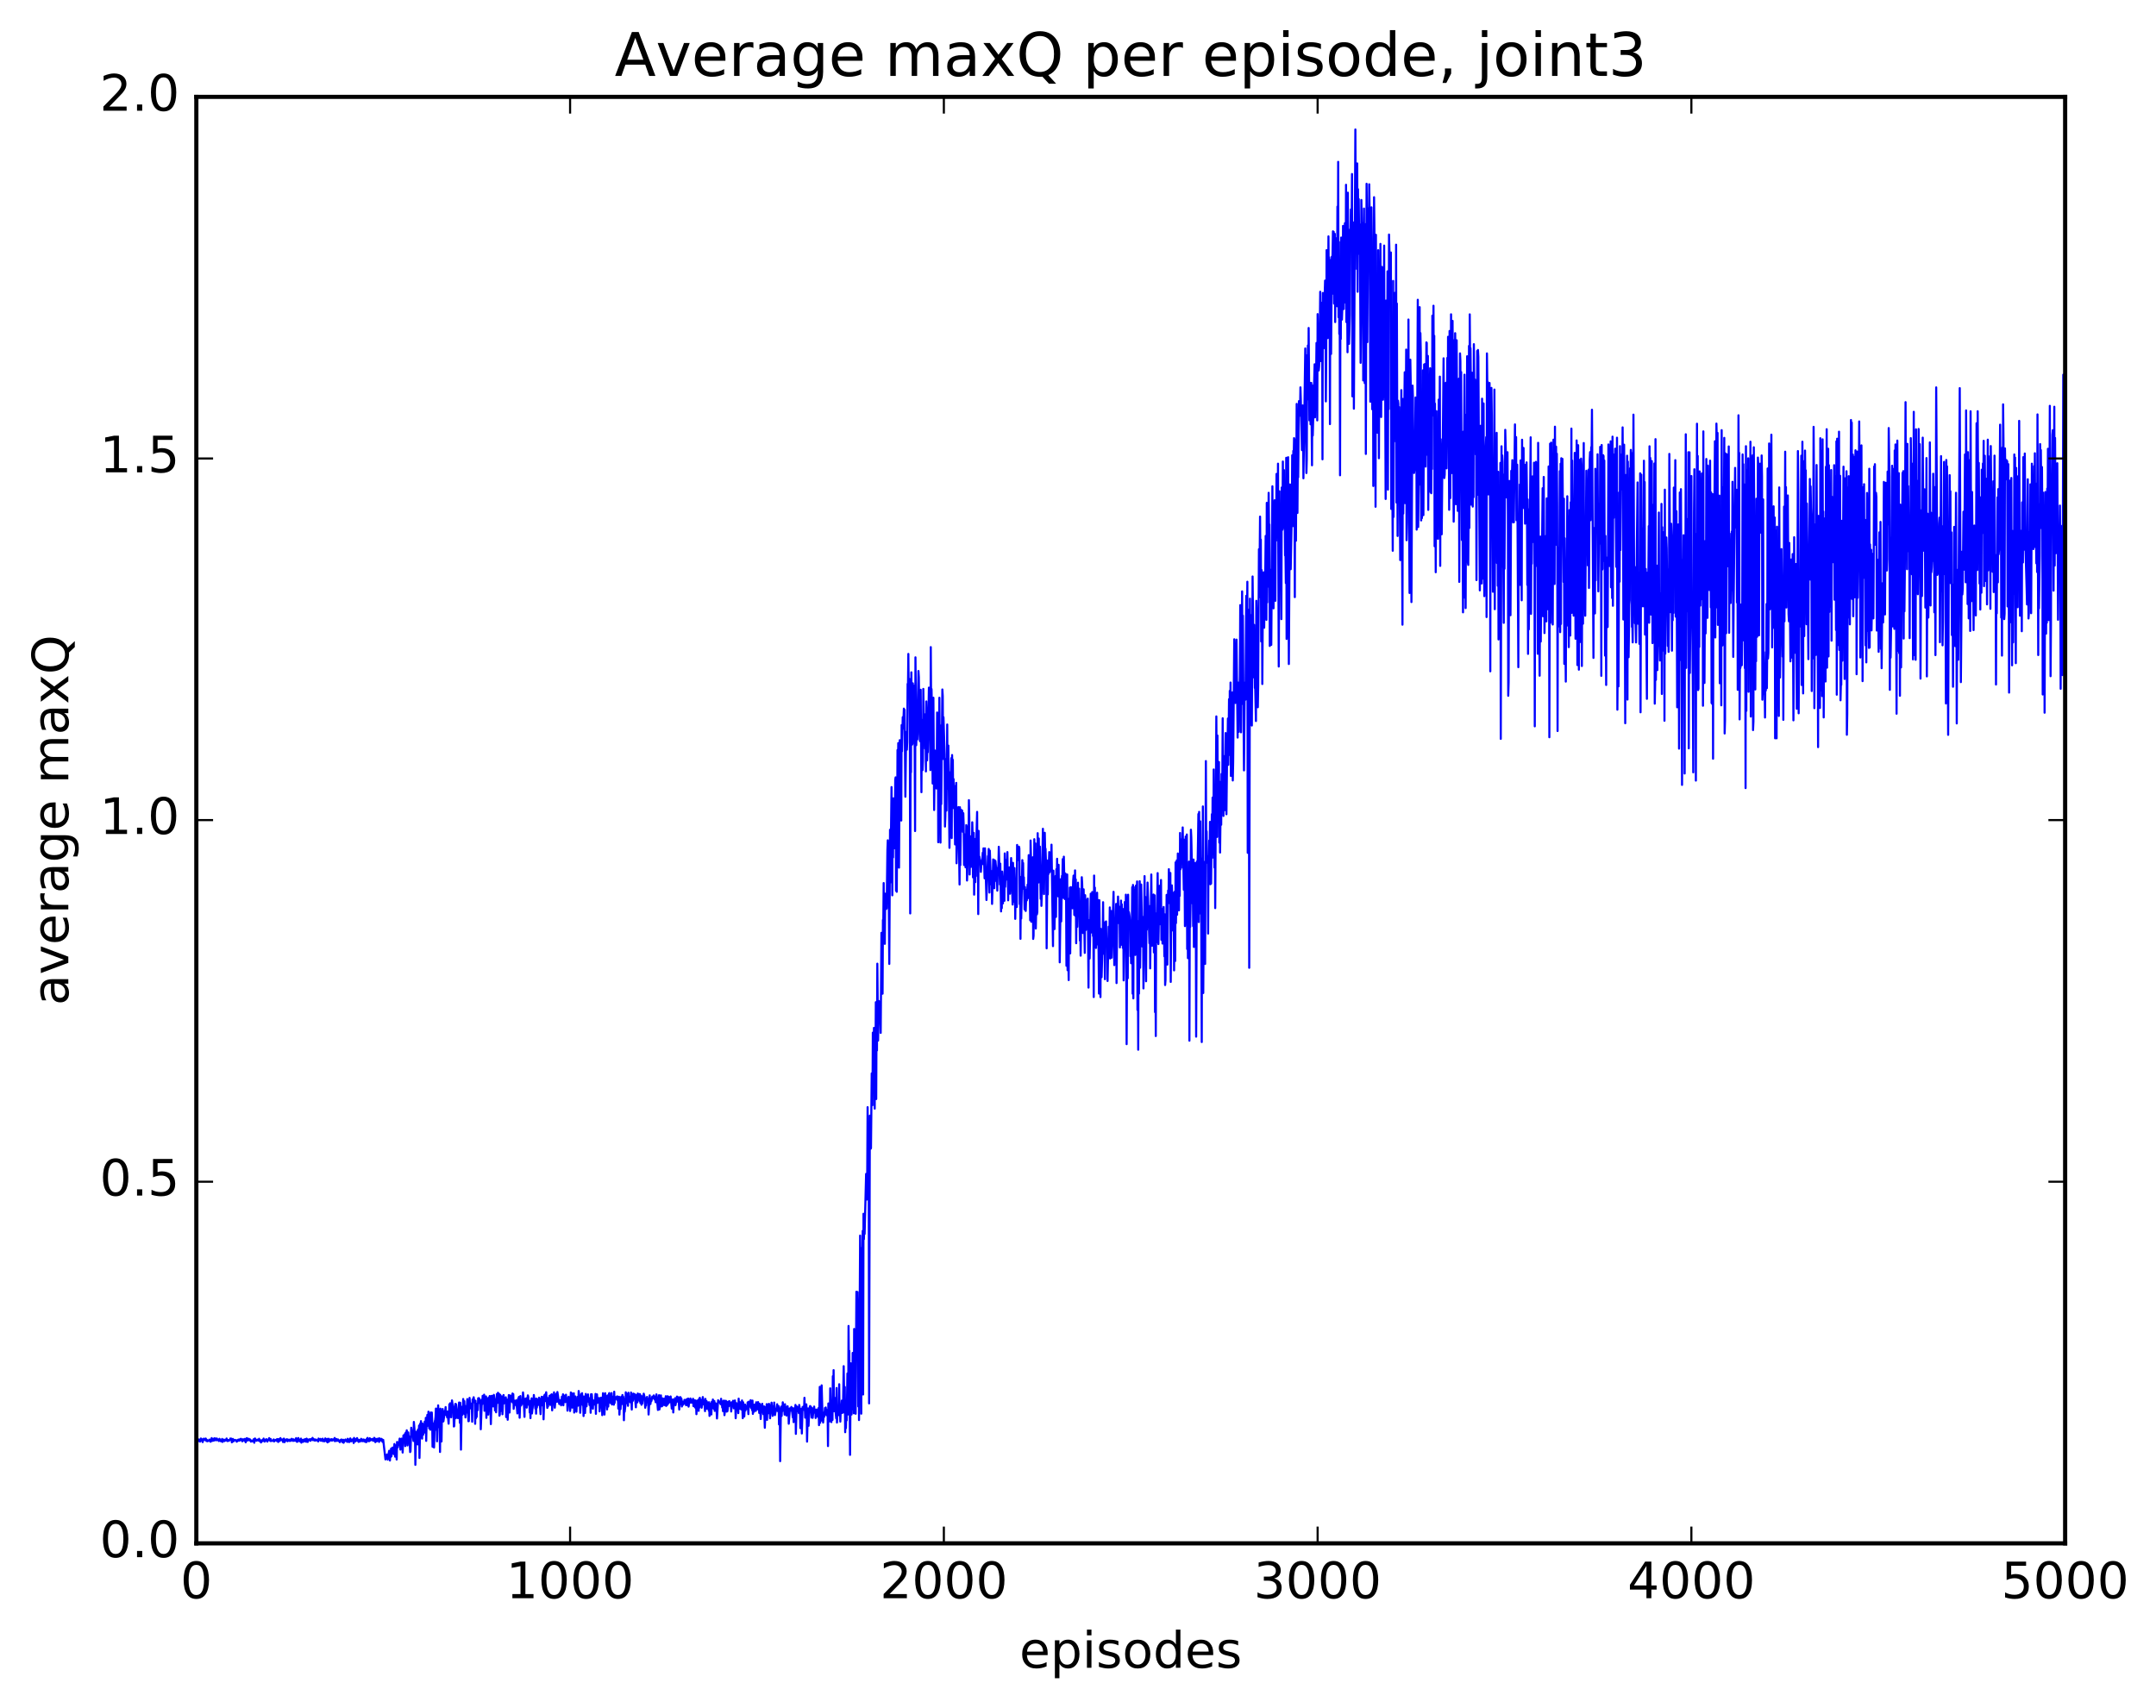 <?xml version="1.0" encoding="utf-8" standalone="no"?>
<!DOCTYPE svg PUBLIC "-//W3C//DTD SVG 1.1//EN"
  "http://www.w3.org/Graphics/SVG/1.1/DTD/svg11.dtd">
<!-- Created with matplotlib (http://matplotlib.org/) -->
<svg height="408pt" version="1.1" viewBox="0 0 515 408" width="515pt" xmlns="http://www.w3.org/2000/svg" xmlns:xlink="http://www.w3.org/1999/xlink">
 <defs>
  <style type="text/css">
*{stroke-linecap:butt;stroke-linejoin:round;stroke-miterlimit:100000;}
  </style>
 </defs>
 <g id="figure_1">
  <g id="patch_1">
   <path d="M 0 408.169 
L 515.768 408.169 
L 515.768 0 
L 0 0 
z
" style="fill:#ffffff;"/>
  </g>
  <g id="axes_1">
   <g id="patch_2">
    <path d="M 46.898 368.742 
L 493.298 368.742 
L 493.298 23.142 
L 46.898 23.142 
z
" style="fill:#ffffff;"/>
   </g>
   <g id="line2d_1">
    <path clip-path="url(#pe9fff50a34)" d="M 46.987 344.222 
L 47.076 343.803 
L 47.076 343.803 
L 47.076 343.803 
L 47.165 343.835 
L 47.344 344.347 
L 47.433 343.92 
L 47.612 344.183 
L 47.701 343.996 
L 47.79 344.431 
L 47.969 343.703 
L 48.058 343.73 
L 48.415 344.554 
L 48.505 343.87 
L 48.594 344.122 
L 48.683 343.739 
L 48.951 344.053 
L 49.04 344.002 
L 49.13 343.7 
L 49.219 343.853 
L 49.308 344.303 
L 49.397 344.002 
L 49.576 344.353 
L 49.754 344.176 
L 49.844 344.255 
L 50.022 343.957 
L 50.29 344.472 
L 50.558 343.601 
L 50.647 344.294 
L 50.737 343.785 
L 51.004 344.212 
L 51.094 344.185 
L 51.183 343.647 
L 51.272 344.101 
L 51.361 344.022 
L 51.451 343.674 
L 51.54 344.092 
L 51.629 344.065 
L 51.719 344.114 
L 51.808 343.702 
L 51.897 344.045 
L 51.986 344.007 
L 52.165 343.943 
L 52.254 344.292 
L 52.433 343.768 
L 52.611 344.272 
L 52.701 344.321 
L 52.79 344.137 
L 52.879 344.372 
L 53.058 343.799 
L 53.147 344.51 
L 53.326 344.019 
L 53.415 344.254 
L 53.504 343.97 
L 53.593 344.324 
L 53.683 344.028 
L 53.861 344.179 
L 54.129 343.697 
L 54.308 344.321 
L 54.486 344.053 
L 54.665 344.26 
L 54.843 344.007 
L 54.933 344.046 
L 55.022 343.7 
L 55.111 343.977 
L 55.201 343.718 
L 55.29 343.75 
L 55.379 344.611 
L 55.558 344.159 
L 55.647 343.809 
L 55.736 344.396 
L 55.825 344.326 
L 56.004 344.062 
L 56.183 344.033 
L 56.45 344.241 
L 56.54 344.459 
L 56.629 344.105 
L 56.718 344.327 
L 56.808 344.263 
L 56.897 343.976 
L 56.986 344.116 
L 57.075 343.94 
L 57.165 344.22 
L 57.254 344.166 
L 57.343 344.122 
L 57.433 343.797 
L 57.522 343.849 
L 57.611 343.781 
L 57.879 344.368 
L 58.057 343.882 
L 58.236 344.14 
L 58.325 343.881 
L 58.415 344.237 
L 58.504 343.782 
L 58.593 344.023 
L 58.682 344.604 
L 58.772 343.875 
L 58.861 344.277 
L 58.95 343.608 
L 59.129 344.153 
L 59.218 343.747 
L 59.307 344.071 
L 59.486 343.787 
L 59.575 344.128 
L 59.665 344.07 
L 59.754 343.931 
L 59.932 344.443 
L 60.022 344.186 
L 60.289 344.382 
L 60.647 343.83 
L 60.736 344.71 
L 60.914 343.69 
L 61.093 344.175 
L 61.182 343.988 
L 61.272 344.235 
L 61.45 344.022 
L 61.539 343.97 
L 61.718 344.186 
L 61.897 343.757 
L 62.075 344.358 
L 62.164 344.383 
L 62.254 344.121 
L 62.343 344.645 
L 62.432 344.202 
L 62.611 344.338 
L 62.7 344.036 
L 62.789 344.315 
L 62.968 343.712 
L 63.057 344.145 
L 63.146 344.085 
L 63.236 344.436 
L 63.325 344.055 
L 63.414 344.176 
L 63.593 343.847 
L 63.861 344.435 
L 64.307 343.599 
L 64.575 344.301 
L 64.664 343.822 
L 64.843 344.29 
L 65.021 344.254 
L 65.2 344.206 
L 65.378 343.917 
L 65.468 344.4 
L 65.557 344.279 
L 65.825 344.041 
L 65.914 344.018 
L 66.093 344.264 
L 66.182 343.837 
L 66.271 344.241 
L 66.361 343.96 
L 66.45 344.529 
L 66.539 343.827 
L 66.628 343.923 
L 66.718 343.929 
L 66.807 344.283 
L 66.986 343.597 
L 67.164 344.073 
L 67.343 343.947 
L 67.432 343.923 
L 67.61 344.533 
L 67.789 343.728 
L 67.878 343.755 
L 67.968 344.571 
L 68.057 344.408 
L 68.235 344.058 
L 68.325 344.154 
L 68.503 343.859 
L 68.682 344.357 
L 68.771 343.94 
L 68.86 344.137 
L 68.95 344.061 
L 69.128 344.274 
L 69.218 343.959 
L 69.307 344.029 
L 69.396 344.277 
L 69.485 344.242 
L 69.575 344.118 
L 69.664 343.77 
L 69.753 344.13 
L 69.842 343.865 
L 69.932 343.973 
L 70.021 344.278 
L 70.11 343.902 
L 70.2 344.218 
L 70.289 344.136 
L 70.378 343.983 
L 70.467 344.251 
L 70.557 344.188 
L 70.735 343.604 
L 70.825 343.799 
L 70.914 344.487 
L 71.003 343.869 
L 71.092 344.444 
L 71.271 343.583 
L 71.36 344.013 
L 71.45 343.944 
L 71.539 344.031 
L 71.628 344.394 
L 71.807 343.968 
L 71.896 343.726 
L 71.985 344.693 
L 72.074 344.076 
L 72.164 344.391 
L 72.253 344.043 
L 72.432 344.497 
L 72.521 343.971 
L 72.61 344.094 
L 72.789 344.297 
L 72.878 343.84 
L 72.967 344.401 
L 73.057 344.321 
L 73.146 344.474 
L 73.235 343.724 
L 73.324 343.873 
L 73.414 343.881 
L 73.503 344.518 
L 73.681 343.976 
L 73.86 343.939 
L 73.949 343.866 
L 74.128 344.244 
L 74.217 344.204 
L 74.306 343.82 
L 74.485 343.945 
L 74.664 343.546 
L 74.753 344.086 
L 74.842 343.98 
L 74.931 343.826 
L 75.11 344.177 
L 75.199 343.932 
L 75.289 343.984 
L 75.378 344.196 
L 75.467 343.942 
L 75.646 344.083 
L 75.913 344.195 
L 76.003 344.397 
L 76.092 343.705 
L 76.181 344.126 
L 76.271 344.021 
L 76.538 343.792 
L 76.628 344.225 
L 76.717 344.167 
L 76.896 343.874 
L 76.985 344.27 
L 77.074 343.738 
L 77.253 344.343 
L 77.431 344.052 
L 77.521 344.36 
L 77.699 343.675 
L 77.878 344.224 
L 77.967 343.932 
L 78.056 344.425 
L 78.145 343.794 
L 78.235 344.625 
L 78.324 343.835 
L 78.413 344.38 
L 78.503 343.754 
L 78.592 344.44 
L 78.681 343.951 
L 78.77 344.086 
L 78.949 343.903 
L 79.038 344.16 
L 79.217 343.853 
L 79.306 344.208 
L 79.395 343.907 
L 79.485 343.96 
L 79.663 344.105 
L 79.753 343.845 
L 79.842 344.152 
L 79.931 343.568 
L 80.02 344.352 
L 80.199 343.8 
L 80.288 343.981 
L 80.377 343.826 
L 80.467 344.275 
L 80.735 343.915 
L 80.913 344.323 
L 81.092 344.263 
L 81.181 344.577 
L 81.27 344.084 
L 81.36 344.174 
L 81.449 344.131 
L 81.538 343.93 
L 81.806 344.57 
L 81.985 343.996 
L 82.074 344.721 
L 82.342 344.073 
L 82.431 344.307 
L 82.52 343.926 
L 82.699 344.222 
L 82.967 344.511 
L 83.056 343.76 
L 83.145 343.94 
L 83.324 344.2 
L 83.413 344.547 
L 83.592 343.81 
L 83.681 343.667 
L 83.859 344.379 
L 83.949 344.208 
L 84.038 344.293 
L 84.127 343.955 
L 84.217 344.23 
L 84.306 343.882 
L 84.395 344.128 
L 84.484 344.778 
L 84.574 343.556 
L 84.663 344.078 
L 84.752 343.95 
L 84.841 344.411 
L 85.02 343.824 
L 85.199 344.229 
L 85.288 343.596 
L 85.645 344.51 
L 85.734 344.025 
L 85.824 344.08 
L 85.913 344.141 
L 86.002 344.425 
L 86.27 343.773 
L 86.359 344.241 
L 86.449 343.976 
L 86.538 344.348 
L 86.627 343.957 
L 86.716 344.283 
L 86.895 343.92 
L 86.984 344.373 
L 87.163 344.095 
L 87.252 344.507 
L 87.341 344.052 
L 87.431 344.163 
L 87.52 344.556 
L 87.609 343.766 
L 87.698 344.067 
L 87.788 343.555 
L 87.966 344.309 
L 88.056 344.136 
L 88.145 344.351 
L 88.234 344.282 
L 88.323 343.626 
L 88.413 344.194 
L 88.502 343.802 
L 88.591 343.909 
L 88.681 343.873 
L 88.77 344.077 
L 88.948 343.794 
L 89.127 344.233 
L 89.216 344.261 
L 89.395 343.537 
L 89.663 344.562 
L 89.752 343.774 
L 89.841 344.105 
L 89.93 343.83 
L 90.02 344.357 
L 90.288 343.719 
L 90.377 344.257 
L 90.466 344.073 
L 90.555 344.514 
L 90.645 343.652 
L 90.734 344.222 
L 90.823 343.976 
L 90.913 344.053 
L 91.002 344.134 
L 91.091 343.77 
L 91.18 344.208 
L 91.27 343.899 
L 91.359 344.498 
L 91.537 344.033 
L 92.073 348.687 
L 92.252 347.888 
L 92.341 347.803 
L 92.43 347.527 
L 92.609 348.741 
L 92.877 347.017 
L 92.966 346.621 
L 93.055 346.935 
L 93.145 348.952 
L 93.234 347.123 
L 93.323 348.126 
L 93.412 346.122 
L 93.502 347.931 
L 93.591 346.035 
L 93.68 346.884 
L 93.769 345.86 
L 93.859 346.085 
L 93.948 346.171 
L 94.037 347.424 
L 94.216 345.013 
L 94.394 348.038 
L 94.573 345.332 
L 94.662 346.004 
L 94.752 348.713 
L 94.841 344.53 
L 94.93 344.61 
L 95.019 345.803 
L 95.109 344.732 
L 95.198 345.232 
L 95.377 344.331 
L 95.466 343.722 
L 95.644 346.349 
L 95.734 345.983 
L 95.912 343.734 
L 96.001 345.147 
L 96.091 344.403 
L 96.18 347.049 
L 96.359 342.98 
L 96.448 343.776 
L 96.626 342.714 
L 96.716 343.087 
L 96.805 345.506 
L 96.894 342.306 
L 96.984 342.473 
L 97.073 342.385 
L 97.162 341.741 
L 97.341 345.356 
L 97.43 344.253 
L 97.519 342.236 
L 97.609 343.386 
L 97.698 343.169 
L 97.787 343.387 
L 97.966 346.935 
L 98.055 346.755 
L 98.234 341.122 
L 98.412 342.46 
L 98.501 341.95 
L 98.769 344.289 
L 98.858 339.738 
L 99.037 341.87 
L 99.126 342.667 
L 99.216 349.988 
L 99.394 342.168 
L 99.483 342.349 
L 99.573 343.298 
L 99.662 341.924 
L 99.751 345.104 
L 99.841 341.577 
L 99.93 343.411 
L 100.108 340.592 
L 100.198 348.345 
L 100.376 340.151 
L 100.466 341.457 
L 100.555 339.545 
L 100.823 343.723 
L 100.912 340.117 
L 101.09 342.788 
L 101.269 340.549 
L 101.358 342.287 
L 101.448 339.672 
L 101.626 341.108 
L 101.715 338.756 
L 101.805 344.26 
L 101.894 340.054 
L 101.983 340.767 
L 102.073 338.061 
L 102.162 338.571 
L 102.251 340.648 
L 102.34 337.286 
L 102.519 341.268 
L 102.608 339.237 
L 102.698 339.52 
L 102.787 341.598 
L 102.876 337.478 
L 102.965 338.156 
L 103.055 339.762 
L 103.144 337.494 
L 103.233 339.668 
L 103.322 345.662 
L 103.501 340.086 
L 103.68 345.847 
L 103.858 339.562 
L 103.947 339.333 
L 104.037 338.528 
L 104.126 336.545 
L 104.215 341.645 
L 104.305 336.6 
L 104.394 344.368 
L 104.483 339.118 
L 104.572 339.603 
L 104.662 335.779 
L 104.84 341.006 
L 104.93 337.286 
L 105.108 346.912 
L 105.197 336.569 
L 105.287 338.457 
L 105.376 338.281 
L 105.465 344.406 
L 105.554 338.11 
L 105.644 339.73 
L 105.733 336.651 
L 105.912 339.605 
L 106.09 338.414 
L 106.179 337.144 
L 106.269 337.822 
L 106.447 336.189 
L 106.537 338.077 
L 106.626 337.8 
L 106.715 337.785 
L 106.804 338.636 
L 106.894 337.257 
L 107.162 340.157 
L 107.34 335.526 
L 107.429 338.556 
L 107.519 335.277 
L 107.786 338.629 
L 107.965 334.594 
L 108.322 337.158 
L 108.411 340.83 
L 108.501 340.747 
L 108.679 335.994 
L 108.769 335.415 
L 108.858 338.815 
L 108.947 335.505 
L 109.215 338.746 
L 109.304 338.055 
L 109.394 338.825 
L 109.661 335.095 
L 109.751 336.074 
L 109.84 339.947 
L 109.929 335.146 
L 110.018 338.327 
L 110.108 346.353 
L 110.286 336.121 
L 110.465 338.019 
L 110.554 337.592 
L 110.643 334.262 
L 110.733 334.979 
L 110.822 337.246 
L 110.911 334.775 
L 111.001 337.884 
L 111.09 335.901 
L 111.179 338.662 
L 111.358 336.154 
L 111.447 337.499 
L 111.626 334.284 
L 111.893 339.569 
L 111.983 339.542 
L 112.161 333.987 
L 112.34 336.495 
L 112.518 335.356 
L 112.608 336.38 
L 112.697 335.578 
L 112.786 339.684 
L 112.875 334.389 
L 112.965 334.553 
L 113.143 333.839 
L 113.322 335.118 
L 113.411 334.604 
L 113.5 340.186 
L 113.59 334.679 
L 113.679 338.86 
L 113.768 335.801 
L 113.858 338.536 
L 113.947 335.395 
L 114.036 335.955 
L 114.125 336.923 
L 114.215 334.089 
L 114.304 335.224 
L 114.393 334.038 
L 114.482 334.222 
L 114.661 334.613 
L 114.75 335.644 
L 114.84 341.487 
L 115.107 334.4 
L 115.197 335.48 
L 115.286 333.504 
L 115.465 334.887 
L 115.643 333.229 
L 115.732 337.072 
L 115.822 336.609 
L 115.911 336.446 
L 116 335.712 
L 116.09 333.637 
L 116.179 338.766 
L 116.357 334.046 
L 116.536 335.122 
L 116.625 337.986 
L 116.804 333.871 
L 116.893 334.443 
L 116.982 333.538 
L 117.072 334.109 
L 117.25 340.257 
L 117.429 333.505 
L 117.607 333.537 
L 117.786 336.034 
L 117.964 333.272 
L 118.143 334.397 
L 118.232 336.998 
L 118.411 334.433 
L 118.5 337.434 
L 118.679 333.088 
L 118.768 334.808 
L 118.857 335.182 
L 118.946 332.767 
L 119.036 334.664 
L 119.214 333.027 
L 119.304 338.244 
L 119.393 337.981 
L 119.482 333.258 
L 119.571 333.507 
L 119.661 337.128 
L 119.839 333.656 
L 119.929 333.653 
L 120.018 337.902 
L 120.196 334.031 
L 120.286 333.313 
L 120.375 335.319 
L 120.464 334.035 
L 120.553 334.648 
L 120.643 334.278 
L 120.732 334.995 
L 120.821 333.855 
L 120.911 338.582 
L 121 334.325 
L 121.089 334.863 
L 121.178 334.916 
L 121.268 339.219 
L 121.536 333.318 
L 121.714 337.492 
L 121.893 333.406 
L 122.071 334.678 
L 122.161 334.69 
L 122.25 334.876 
L 122.428 332.941 
L 122.518 335.159 
L 122.607 333.098 
L 122.696 336.612 
L 122.875 335.281 
L 122.964 334.659 
L 123.053 334.902 
L 123.143 335.684 
L 123.232 335.647 
L 123.321 334.575 
L 123.589 337.706 
L 123.768 334.154 
L 123.857 335.971 
L 123.946 333.769 
L 124.035 334.879 
L 124.125 338.735 
L 124.303 333.554 
L 124.482 335.808 
L 124.571 335.235 
L 124.66 335.424 
L 124.75 335.312 
L 124.839 335.404 
L 124.928 332.692 
L 125.107 334.503 
L 125.285 338.528 
L 125.375 334.228 
L 125.464 334.93 
L 125.553 334.364 
L 125.642 336.094 
L 125.732 334.08 
L 125.821 336.319 
L 126.089 333.389 
L 126.178 333.718 
L 126.267 335.622 
L 126.446 334.664 
L 126.535 337.472 
L 126.625 335.827 
L 126.714 338.834 
L 126.803 334.751 
L 126.892 335.095 
L 126.982 334.105 
L 127.071 337.713 
L 127.16 336.86 
L 127.249 336.242 
L 127.339 334.34 
L 127.428 335.027 
L 127.517 333.302 
L 127.874 336.546 
L 127.964 334.222 
L 128.053 337.763 
L 128.142 334.16 
L 128.232 336.331 
L 128.321 335.559 
L 128.41 335.755 
L 128.499 334.355 
L 128.678 335.651 
L 128.767 333.934 
L 128.857 334.287 
L 129.124 337.88 
L 129.214 334.235 
L 129.303 334.526 
L 129.392 333.727 
L 129.482 335.572 
L 129.571 335.079 
L 129.66 335.861 
L 129.749 333.782 
L 129.839 339.113 
L 130.017 333.372 
L 130.106 333.701 
L 130.196 333.184 
L 130.285 334.763 
L 130.464 332.644 
L 130.731 336.389 
L 130.821 335.781 
L 130.91 336.029 
L 130.999 334.01 
L 131.089 335.381 
L 131.267 333.468 
L 131.446 335.676 
L 131.624 333.253 
L 131.714 333.692 
L 131.803 333.127 
L 131.892 336.97 
L 132.071 334.319 
L 132.16 334.416 
L 132.249 334.681 
L 132.338 332.662 
L 132.517 336.343 
L 132.696 334.435 
L 132.785 334.724 
L 132.874 333.009 
L 133.053 334.926 
L 133.142 332.589 
L 133.588 335.459 
L 133.678 335.263 
L 133.767 334.53 
L 133.856 334.553 
L 134.035 335.766 
L 134.124 335.136 
L 134.213 333.704 
L 134.303 334.062 
L 134.392 335.011 
L 134.481 333.137 
L 134.57 335.759 
L 134.66 333.382 
L 134.749 333.454 
L 134.838 333.706 
L 134.928 333.537 
L 135.017 335.011 
L 135.195 333.235 
L 135.285 334.775 
L 135.463 334.055 
L 135.553 337.041 
L 135.642 334.061 
L 135.731 334.804 
L 135.82 333.723 
L 135.91 333.939 
L 135.999 334.685 
L 136.178 337.131 
L 136.267 336.394 
L 136.356 332.686 
L 136.445 335.915 
L 136.624 332.91 
L 136.713 336.321 
L 136.892 333.337 
L 136.981 333.75 
L 137.07 332.898 
L 137.16 337.496 
L 137.427 333.647 
L 137.517 336.517 
L 137.606 334.821 
L 137.695 337.299 
L 137.785 335.045 
L 137.874 335.591 
L 137.963 333.757 
L 138.052 335.87 
L 138.142 335.072 
L 138.231 332.343 
L 138.41 334.045 
L 138.499 333.994 
L 138.588 337.552 
L 138.856 333.079 
L 138.945 333.665 
L 139.034 332.869 
L 139.213 335.728 
L 139.302 334.642 
L 139.392 338.327 
L 139.481 333.655 
L 139.57 335.407 
L 139.659 334.309 
L 139.749 337.615 
L 139.927 333.044 
L 140.106 336.015 
L 140.284 333.443 
L 140.374 334.186 
L 140.463 333.162 
L 140.552 334.896 
L 140.642 333.969 
L 140.82 335.712 
L 140.999 334.366 
L 141.088 337.546 
L 141.177 333.121 
L 141.266 334.314 
L 141.356 333.123 
L 141.624 336.572 
L 141.713 334.589 
L 141.802 334.905 
L 141.891 334.861 
L 142.07 335.606 
L 142.249 333.043 
L 142.338 337.798 
L 142.427 334.229 
L 142.516 334.438 
L 142.606 333.153 
L 142.695 335.194 
L 142.784 335.038 
L 142.874 334.054 
L 142.963 334.729 
L 143.141 334.031 
L 143.231 337.214 
L 143.32 336.346 
L 143.409 334.092 
L 143.498 334.571 
L 143.588 333.937 
L 143.677 335.227 
L 143.766 334.382 
L 143.856 338.114 
L 144.034 332.87 
L 144.123 333.578 
L 144.213 333.085 
L 144.302 334.047 
L 144.391 337.977 
L 144.57 332.875 
L 144.659 335.693 
L 144.838 333.787 
L 144.927 333.624 
L 145.016 336.748 
L 145.106 333.414 
L 145.195 336.086 
L 145.284 336.066 
L 145.463 332.964 
L 145.552 332.838 
L 145.641 334.479 
L 145.73 334.471 
L 145.82 335.199 
L 145.909 333.43 
L 145.998 335.273 
L 146.088 332.843 
L 146.177 335.567 
L 146.355 333.7 
L 146.445 335.252 
L 146.534 335.124 
L 146.623 335.62 
L 146.713 332.513 
L 146.802 335.208 
L 146.891 333.996 
L 146.98 334.397 
L 147.07 333.81 
L 147.159 334.181 
L 147.427 333.62 
L 147.516 334.606 
L 147.605 333.841 
L 147.695 336.545 
L 147.873 333.723 
L 147.962 337.988 
L 148.141 333.993 
L 148.23 336.665 
L 148.409 333.718 
L 148.498 334.129 
L 148.587 335.458 
L 148.677 333.305 
L 148.766 334.32 
L 148.855 333.697 
L 148.945 334.183 
L 149.034 339.333 
L 149.123 334.947 
L 149.212 337.308 
L 149.391 335.855 
L 149.48 332.654 
L 149.659 335.274 
L 149.748 335.213 
L 149.837 333.045 
L 149.927 333.594 
L 150.016 335.89 
L 150.105 332.759 
L 150.194 334.056 
L 150.284 333.699 
L 150.373 333.758 
L 150.552 335.038 
L 150.641 334.726 
L 150.73 332.703 
L 150.909 336.776 
L 150.998 333.106 
L 151.087 333.691 
L 151.177 334.684 
L 151.266 332.969 
L 151.355 333.001 
L 151.534 334.233 
L 151.623 333.112 
L 151.891 336.247 
L 151.98 333.313 
L 152.248 335.059 
L 152.337 332.949 
L 152.426 333.28 
L 152.605 334.07 
L 152.694 333.082 
L 152.784 334.729 
L 152.873 333.103 
L 152.962 335.216 
L 153.141 333.469 
L 153.23 335.635 
L 153.319 333.655 
L 153.409 335.349 
L 153.587 333.638 
L 153.676 333.561 
L 153.766 332.985 
L 153.944 333.686 
L 154.123 336.35 
L 154.212 334.777 
L 154.301 335.839 
L 154.391 334.006 
L 154.48 335.064 
L 154.569 333.752 
L 154.658 334.58 
L 154.748 334.194 
L 154.837 334.772 
L 154.926 337.964 
L 155.194 333.387 
L 155.373 335.457 
L 155.462 334.212 
L 155.551 334.823 
L 155.641 334.606 
L 155.819 333.682 
L 155.908 334.08 
L 155.998 333.963 
L 156.176 333.394 
L 156.355 334.376 
L 156.444 333.729 
L 156.623 335.04 
L 156.801 333.156 
L 156.89 333.673 
L 157.158 336.872 
L 157.248 334.858 
L 157.337 335.381 
L 157.426 333.345 
L 157.515 336.758 
L 157.605 336.249 
L 157.694 336.177 
L 157.873 333.394 
L 157.962 335.32 
L 158.051 335.312 
L 158.14 336 
L 158.23 334.104 
L 158.319 335.772 
L 158.676 334.153 
L 158.765 335.721 
L 158.855 334.567 
L 158.944 335.364 
L 159.033 333.593 
L 159.122 335.917 
L 159.212 333.712 
L 159.39 335.664 
L 159.48 333.593 
L 159.569 335.4 
L 159.747 333.776 
L 159.837 335.096 
L 159.926 334.783 
L 160.015 334.927 
L 160.194 333.649 
L 160.462 336.553 
L 160.551 335.996 
L 160.73 334.356 
L 160.819 337.475 
L 160.997 334.422 
L 161.087 334.434 
L 161.176 334.708 
L 161.265 334.061 
L 161.354 335.729 
L 161.712 333.673 
L 161.979 334.961 
L 162.069 333.837 
L 162.247 336.773 
L 162.337 334.959 
L 162.426 335.553 
L 162.515 333.805 
L 162.604 333.909 
L 162.694 335.145 
L 162.783 334.22 
L 162.872 336.057 
L 162.962 334.828 
L 163.051 335.066 
L 163.14 335.646 
L 163.229 335.043 
L 163.319 335.444 
L 163.497 334.461 
L 163.586 334.636 
L 163.676 335.141 
L 163.765 334.913 
L 163.854 335.722 
L 163.944 334.375 
L 164.033 334.383 
L 164.122 335.719 
L 164.211 334.234 
L 164.301 335.274 
L 164.39 334.156 
L 164.479 336.083 
L 164.747 334.436 
L 164.926 334.14 
L 165.015 335.121 
L 165.104 334.483 
L 165.283 335.127 
L 165.372 334.787 
L 165.461 334.899 
L 165.551 334.203 
L 165.64 335.951 
L 165.729 335.612 
L 165.818 335.636 
L 165.908 334.549 
L 165.997 336.209 
L 166.086 334.594 
L 166.176 336.428 
L 166.265 335.455 
L 166.354 337.883 
L 166.533 334.635 
L 166.711 336.646 
L 166.801 334.557 
L 166.89 337.092 
L 166.979 334.242 
L 167.068 336.323 
L 167.158 333.962 
L 167.247 334.491 
L 167.425 335.764 
L 167.515 334.484 
L 167.604 336.344 
L 167.872 333.792 
L 168.14 335.578 
L 168.229 334.911 
L 168.408 337.156 
L 168.497 334.233 
L 168.586 335.982 
L 168.765 334.744 
L 168.854 336.591 
L 168.943 335.04 
L 169.033 335.767 
L 169.211 335.074 
L 169.3 337.037 
L 169.39 335.036 
L 169.479 338.299 
L 169.657 336.224 
L 169.747 336.407 
L 169.836 335.378 
L 169.925 337.947 
L 170.015 334.929 
L 170.104 335.058 
L 170.193 336.455 
L 170.282 334.383 
L 170.55 336.622 
L 170.64 334.743 
L 170.729 337.097 
L 170.818 335.215 
L 170.907 335.597 
L 170.997 335.555 
L 171.086 335.36 
L 171.265 338.91 
L 171.532 334.558 
L 171.8 334.941 
L 171.889 334.932 
L 172.157 335.517 
L 172.247 334.209 
L 172.336 335.493 
L 172.425 335.023 
L 172.514 336.3 
L 172.604 334.825 
L 172.693 337.159 
L 172.872 334.641 
L 172.961 335.551 
L 173.05 338.119 
L 173.139 337.298 
L 173.229 334.695 
L 173.318 335.206 
L 173.407 334.704 
L 173.497 334.919 
L 173.586 337.278 
L 173.675 334.938 
L 173.764 337.17 
L 174.032 334.879 
L 174.121 335.947 
L 174.211 334.768 
L 174.3 334.938 
L 174.389 335.133 
L 174.479 335.815 
L 174.568 335.335 
L 174.657 337.244 
L 174.836 335.029 
L 174.925 335.792 
L 175.104 334.678 
L 175.282 336.479 
L 175.55 334.603 
L 175.639 335.759 
L 175.729 338.85 
L 175.907 335.247 
L 176.086 336.91 
L 176.264 335.765 
L 176.353 337.636 
L 176.443 334.171 
L 176.532 336.415 
L 176.711 334.978 
L 176.8 336.608 
L 176.978 335.928 
L 177.068 336.754 
L 177.246 334.605 
L 177.425 338.843 
L 177.514 335.043 
L 177.782 338.442 
L 177.961 335.578 
L 178.05 337.006 
L 178.318 335.948 
L 178.407 336.614 
L 178.496 336.402 
L 178.585 335.069 
L 178.764 337.869 
L 178.853 334.895 
L 178.943 335.442 
L 179.032 335.564 
L 179.121 335.191 
L 179.21 336.054 
L 179.3 334.539 
L 179.389 336.363 
L 179.478 335.752 
L 179.657 336.938 
L 179.746 334.636 
L 179.835 337.814 
L 180.014 335.63 
L 180.103 337.309 
L 180.371 335.547 
L 180.46 335.949 
L 180.55 337.076 
L 180.639 335.038 
L 180.728 336.179 
L 180.817 335.698 
L 180.907 335.771 
L 180.996 336.727 
L 181.085 334.998 
L 181.175 336.582 
L 181.264 335.831 
L 181.353 337.59 
L 181.442 335.381 
L 181.532 335.635 
L 181.71 339.039 
L 181.889 335.739 
L 181.978 336.941 
L 182.067 335.395 
L 182.335 337.867 
L 182.514 336.027 
L 182.692 341.131 
L 182.871 336.187 
L 183.049 337.308 
L 183.139 335.489 
L 183.228 339.242 
L 183.317 335.575 
L 183.407 336.007 
L 183.496 335.75 
L 183.585 337.658 
L 183.674 335.407 
L 183.764 335.695 
L 183.853 335.987 
L 183.942 338.873 
L 184.121 336.029 
L 184.21 336.011 
L 184.299 335.135 
L 184.567 338.286 
L 184.746 336.004 
L 184.835 337.502 
L 184.924 335.106 
L 185.103 338.107 
L 185.371 336.638 
L 185.46 336.952 
L 185.639 335.509 
L 185.728 337.126 
L 185.817 336.349 
L 185.906 336.607 
L 185.996 335.956 
L 186.085 340.336 
L 186.174 339.218 
L 186.264 336.535 
L 186.353 349.113 
L 186.531 336.439 
L 186.621 336.065 
L 186.71 338.301 
L 186.799 336.311 
L 186.889 337.15 
L 186.978 335.047 
L 187.156 336.885 
L 187.246 336.409 
L 187.335 336.626 
L 187.424 337.998 
L 187.513 335.505 
L 187.603 337.675 
L 187.692 337.618 
L 187.871 338.216 
L 188.049 336.023 
L 188.138 335.997 
L 188.228 337.978 
L 188.317 336.553 
L 188.406 340.165 
L 188.674 336.505 
L 188.763 336.474 
L 188.853 336.566 
L 188.942 337.03 
L 189.031 336.154 
L 189.121 336.553 
L 189.388 338.679 
L 189.478 336.452 
L 189.567 339.779 
L 189.656 337.358 
L 189.745 338.907 
L 190.013 335.673 
L 190.103 342.589 
L 190.281 336.016 
L 190.37 337.104 
L 190.46 336.19 
L 190.638 337.191 
L 190.728 336.923 
L 190.817 337.626 
L 190.906 335.683 
L 191.085 336.81 
L 191.174 341.206 
L 191.353 336.943 
L 191.442 336.618 
L 191.531 342.498 
L 191.71 336.196 
L 191.799 336.658 
L 191.888 336.067 
L 192.067 336.865 
L 192.156 333.972 
L 192.335 338.72 
L 192.602 335.531 
L 192.692 337.198 
L 192.781 344.44 
L 192.96 336.526 
L 193.138 340.667 
L 193.317 336.439 
L 193.406 336.343 
L 193.495 335.94 
L 193.585 336.885 
L 193.674 336.072 
L 193.852 338.693 
L 193.942 336.392 
L 194.12 338.76 
L 194.299 337.035 
L 194.388 337.536 
L 194.477 336.066 
L 194.567 337.522 
L 194.656 337.18 
L 194.745 336.793 
L 194.834 338.799 
L 195.102 336.762 
L 195.192 337.099 
L 195.281 338.403 
L 195.37 336.87 
L 195.459 338.614 
L 195.549 336.396 
L 195.638 340.505 
L 195.817 331.359 
L 195.906 339.948 
L 195.995 337.684 
L 196.084 337.911 
L 196.174 339.432 
L 196.263 330.993 
L 196.441 337.493 
L 196.531 337.754 
L 196.62 339.879 
L 196.799 337.509 
L 196.888 338.498 
L 197.066 336.396 
L 197.156 336.625 
L 197.245 336.285 
L 197.424 338.111 
L 197.513 336.86 
L 197.602 338.257 
L 197.691 337.284 
L 197.781 345.506 
L 197.87 335.319 
L 197.959 336.673 
L 198.138 339.616 
L 198.227 338.462 
L 198.316 331.709 
L 198.495 338.47 
L 198.584 339.777 
L 198.763 336.583 
L 198.852 339.266 
L 198.941 328.807 
L 199.031 335.86 
L 199.12 327.359 
L 199.209 337.185 
L 199.298 333.897 
L 199.388 336.389 
L 199.477 336.05 
L 199.745 338.883 
L 199.834 331.63 
L 199.923 339.876 
L 200.102 336.563 
L 200.191 338.165 
L 200.281 337.867 
L 200.37 336.514 
L 200.459 330.731 
L 200.548 337.618 
L 200.638 336.866 
L 200.727 339.663 
L 200.816 337.07 
L 200.905 337.199 
L 201.084 334.642 
L 201.173 337.608 
L 201.263 336.987 
L 201.352 337.39 
L 201.53 326.416 
L 201.709 337.543 
L 201.798 331.39 
L 201.888 342.195 
L 201.977 337.874 
L 202.066 341.223 
L 202.155 337.421 
L 202.245 339.37 
L 202.423 328.16 
L 202.513 337.979 
L 202.602 337.167 
L 202.691 316.804 
L 202.78 326.774 
L 202.87 322.76 
L 203.048 347.607 
L 203.227 325.733 
L 203.316 327.552 
L 203.405 337.968 
L 203.495 328.038 
L 203.584 336.756 
L 203.673 323.248 
L 203.762 336.381 
L 203.852 323.427 
L 203.941 337.674 
L 204.03 317.529 
L 204.12 336.745 
L 204.209 320.142 
L 204.387 337.783 
L 204.566 308.631 
L 204.655 310.23 
L 204.745 322.796 
L 204.834 308.698 
L 204.923 314.554 
L 205.012 336.032 
L 205.102 310.904 
L 205.191 339.288 
L 205.459 295.214 
L 205.548 317.396 
L 205.637 299.478 
L 205.727 337.764 
L 205.816 298.212 
L 205.905 304.294 
L 206.084 294.074 
L 206.173 333.183 
L 206.262 290.005 
L 206.352 296.082 
L 206.441 293.672 
L 206.53 294.815 
L 206.887 280.48 
L 206.977 281.542 
L 207.066 286.605 
L 207.155 280.682 
L 207.244 264.532 
L 207.423 286.239 
L 207.512 278.377 
L 207.601 335.304 
L 207.78 266.563 
L 207.869 266.738 
L 207.959 274.463 
L 208.048 274.353 
L 208.226 256.458 
L 208.316 257.944 
L 208.405 264.061 
L 208.494 246.726 
L 208.673 259.04 
L 208.762 245.584 
L 208.851 247.976 
L 208.941 264.878 
L 209.03 246.624 
L 209.119 254.043 
L 209.209 239.451 
L 209.298 262.588 
L 209.387 242.274 
L 209.476 250.984 
L 209.566 230.247 
L 209.744 248.62 
L 209.923 239.171 
L 210.012 240.021 
L 210.101 242.972 
L 210.191 240.901 
L 210.28 242.524 
L 210.369 246.784 
L 210.548 222.877 
L 210.637 226.703 
L 210.726 225.498 
L 210.816 237.42 
L 210.905 219.799 
L 210.994 220.254 
L 211.083 210.985 
L 211.173 225.356 
L 211.262 217.93 
L 211.351 225.501 
L 211.441 213.514 
L 211.53 216.098 
L 211.619 213.995 
L 211.708 217.166 
L 211.798 217.017 
L 211.976 203.012 
L 212.065 200.769 
L 212.244 206.766 
L 212.423 230.305 
L 212.601 198.247 
L 212.69 210.831 
L 212.958 188.055 
L 213.137 213.909 
L 213.226 192.778 
L 213.315 204.855 
L 213.405 190.743 
L 213.494 192.172 
L 213.673 202.684 
L 213.851 186.246 
L 213.94 185.728 
L 214.03 212.826 
L 214.119 186.448 
L 214.208 213.071 
L 214.387 179.198 
L 214.476 186.088 
L 214.565 177.543 
L 214.744 207.298 
L 214.922 176.845 
L 215.101 195.907 
L 215.19 181.383 
L 215.28 196.05 
L 215.369 173.239 
L 215.458 179.51 
L 215.637 171.354 
L 215.726 174.107 
L 215.905 169.304 
L 215.994 171.187 
L 216.083 169.582 
L 216.262 190.36 
L 216.44 175.849 
L 216.53 174.87 
L 216.619 179.13 
L 216.708 177.338 
L 216.797 163.396 
L 216.887 164.307 
L 216.976 156.238 
L 217.065 165.868 
L 217.244 162.215 
L 217.333 174.795 
L 217.422 218.24 
L 217.512 180.632 
L 217.601 184.532 
L 217.69 160.637 
L 217.869 177.917 
L 217.958 177.718 
L 218.047 163.267 
L 218.137 173.118 
L 218.315 163.83 
L 218.494 179.945 
L 218.583 198.557 
L 218.672 157.054 
L 218.762 165.871 
L 218.851 178.053 
L 218.94 175.816 
L 219.029 170.104 
L 219.119 176.67 
L 219.386 160.319 
L 219.476 161.804 
L 219.654 175.47 
L 219.744 177.073 
L 219.833 174.357 
L 219.922 164.803 
L 220.101 189.279 
L 220.19 172.007 
L 220.279 172.954 
L 220.369 184.003 
L 220.458 181.91 
L 220.547 164.599 
L 220.726 177.635 
L 220.815 170.643 
L 220.994 178.868 
L 221.083 173.704 
L 221.172 184.307 
L 221.261 167.59 
L 221.351 170.862 
L 221.44 181.686 
L 221.529 178.239 
L 221.618 179.734 
L 221.886 164.291 
L 221.976 174.908 
L 222.065 166.299 
L 222.243 183.996 
L 222.333 154.612 
L 222.422 168.921 
L 222.511 164.627 
L 222.601 168.784 
L 222.779 187.203 
L 222.868 186.829 
L 222.958 166.706 
L 223.136 193.53 
L 223.315 179.309 
L 223.404 181.632 
L 223.493 187.479 
L 223.583 187.095 
L 223.672 188.383 
L 223.761 182.914 
L 223.85 170.237 
L 223.94 184.103 
L 224.029 172.696 
L 224.118 201.233 
L 224.386 166.708 
L 224.654 201.321 
L 224.743 173.34 
L 224.833 192.128 
L 225.1 164.733 
L 225.19 166.296 
L 225.279 181.332 
L 225.368 171.358 
L 225.636 180.277 
L 225.725 197.485 
L 225.815 195.138 
L 225.993 181.352 
L 226.082 193.676 
L 226.261 173.103 
L 226.35 188.434 
L 226.529 178.133 
L 226.797 202.572 
L 227.065 184.458 
L 227.154 185.234 
L 227.243 181.124 
L 227.332 200.224 
L 227.422 180.396 
L 227.511 185.535 
L 227.6 181.532 
L 227.69 193.036 
L 227.779 186.14 
L 227.868 193.124 
L 227.957 187.768 
L 228.136 201.757 
L 228.404 187.051 
L 228.493 206.256 
L 228.582 202.666 
L 228.939 192.83 
L 229.207 211.332 
L 229.297 192.871 
L 229.386 206.715 
L 229.564 193.467 
L 229.654 193.612 
L 229.743 197.501 
L 229.832 193.67 
L 230.011 198.764 
L 230.1 194.292 
L 230.189 197.073 
L 230.279 206.668 
L 230.368 199.314 
L 230.457 205.243 
L 230.546 204.852 
L 230.636 207.226 
L 230.725 205.092 
L 230.814 197.136 
L 230.904 197.439 
L 230.993 210.378 
L 231.261 200.875 
L 231.35 202.823 
L 231.439 191.178 
L 231.529 195.37 
L 231.618 208.943 
L 231.796 199.813 
L 231.975 207.111 
L 232.064 202.288 
L 232.154 203.747 
L 232.243 196.463 
L 232.332 199.489 
L 232.421 209.629 
L 232.6 198.983 
L 232.689 213.757 
L 232.778 202.489 
L 232.868 204.003 
L 232.957 210.768 
L 233.046 200.418 
L 233.136 203.969 
L 233.403 193.982 
L 233.493 209.344 
L 233.582 203.244 
L 233.671 218.396 
L 233.761 198.522 
L 233.85 206.483 
L 233.939 204.654 
L 234.207 206.081 
L 234.296 208.319 
L 234.475 205.72 
L 234.564 205.959 
L 234.653 205.301 
L 234.743 203.736 
L 234.832 206.452 
L 234.921 202.701 
L 235.01 203.804 
L 235.189 209.856 
L 235.278 202.696 
L 235.635 215.032 
L 235.993 204.542 
L 236.082 205.78 
L 236.171 202.832 
L 236.35 213.257 
L 236.439 203.239 
L 236.707 211.297 
L 236.885 208.134 
L 236.975 215.967 
L 237.242 205.337 
L 237.332 209.257 
L 237.421 207.138 
L 237.51 212.22 
L 237.6 205.52 
L 237.689 205.884 
L 237.778 205.729 
L 237.867 206.712 
L 238.046 210.581 
L 238.135 209.9 
L 238.225 212.799 
L 238.314 207.371 
L 238.403 207.475 
L 238.492 206.527 
L 238.582 202.319 
L 238.85 211.336 
L 238.939 206.344 
L 239.117 217.762 
L 239.207 211.205 
L 239.296 216.99 
L 239.385 208.242 
L 239.474 209.482 
L 239.564 215.844 
L 239.742 210.336 
L 239.921 215.223 
L 240.01 203.904 
L 240.099 211.878 
L 240.278 205.47 
L 240.367 205.899 
L 240.457 210.149 
L 240.635 203.587 
L 240.814 215.108 
L 240.903 209.822 
L 240.992 211.94 
L 241.082 207.242 
L 241.26 213.532 
L 241.528 205.011 
L 241.885 216.116 
L 241.974 206.155 
L 242.153 215.477 
L 242.331 207.409 
L 242.421 210.294 
L 242.51 219.541 
L 242.599 212.893 
L 242.689 215.979 
L 242.778 210.812 
L 242.867 216.712 
L 242.956 201.882 
L 243.046 203.945 
L 243.135 203.938 
L 243.224 205.494 
L 243.314 204.855 
L 243.403 202.297 
L 243.492 202.71 
L 243.581 216.019 
L 243.671 209.476 
L 243.76 224.312 
L 243.849 211.706 
L 243.938 219.455 
L 244.206 205.51 
L 244.296 211.103 
L 244.385 206.197 
L 244.474 212.373 
L 244.563 209.619 
L 244.742 217.291 
L 244.831 211.946 
L 245.01 217.651 
L 245.188 212.606 
L 245.278 215.132 
L 245.456 211.352 
L 245.546 214.591 
L 245.724 204.322 
L 245.813 208.777 
L 245.903 207.668 
L 246.081 219.875 
L 246.17 200.82 
L 246.26 204.401 
L 246.349 220.233 
L 246.528 207.658 
L 246.617 207.492 
L 246.706 204.83 
L 246.795 224.334 
L 246.885 223.588 
L 247.063 200.502 
L 247.242 209.366 
L 247.331 201.517 
L 247.42 221.845 
L 247.51 217.234 
L 247.599 203.042 
L 247.688 218.469 
L 247.778 217.938 
L 247.867 199.067 
L 248.045 210.859 
L 248.135 200.341 
L 248.224 206.905 
L 248.313 206.032 
L 248.402 202.287 
L 248.581 214.754 
L 248.67 207.957 
L 248.76 216.439 
L 248.849 213.42 
L 249.117 198.018 
L 249.206 211.59 
L 249.295 204.993 
L 249.385 213.614 
L 249.563 198.976 
L 249.652 203.253 
L 249.742 202.781 
L 249.92 207.934 
L 250.01 226.582 
L 250.188 205.605 
L 250.277 213.699 
L 250.367 205.757 
L 250.456 208.827 
L 250.634 203.577 
L 250.724 208.395 
L 250.813 207.712 
L 250.992 204.606 
L 251.081 206.998 
L 251.17 201.815 
L 251.527 226.055 
L 251.617 208.021 
L 251.884 221.982 
L 252.063 212.676 
L 252.152 209.273 
L 252.242 219.067 
L 252.331 207.671 
L 252.42 212.087 
L 252.509 205.186 
L 252.599 213.86 
L 252.688 208.375 
L 252.777 214.173 
L 252.866 206.624 
L 252.956 213.065 
L 253.045 210.617 
L 253.134 229.923 
L 253.402 210.046 
L 253.491 220.152 
L 253.67 209.264 
L 253.759 211.05 
L 253.849 205.268 
L 253.938 207.469 
L 254.027 214.537 
L 254.116 204.684 
L 254.295 213.286 
L 254.384 214.823 
L 254.474 208.689 
L 254.563 209.148 
L 254.652 213.254 
L 254.741 230.748 
L 254.92 208.941 
L 255.009 231.806 
L 255.098 223.498 
L 255.277 234.169 
L 255.366 214.714 
L 255.456 218.384 
L 255.545 212.061 
L 255.634 227.793 
L 255.813 211.958 
L 255.991 214.714 
L 256.081 214.422 
L 256.17 217.009 
L 256.348 210.41 
L 256.438 209.204 
L 256.616 218.596 
L 256.795 207.958 
L 256.884 218.818 
L 256.973 210.121 
L 257.063 225.361 
L 257.152 216.162 
L 257.241 217.299 
L 257.33 221.443 
L 257.509 210.896 
L 257.598 217.823 
L 257.777 212.325 
L 257.955 224.71 
L 258.045 220.866 
L 258.134 228.333 
L 258.402 209.589 
L 258.491 210.981 
L 258.58 214.026 
L 258.67 222.917 
L 258.848 212.481 
L 259.116 227.67 
L 259.205 213.887 
L 259.384 222.191 
L 259.473 215.128 
L 259.562 216.155 
L 259.652 214.948 
L 259.741 216.679 
L 259.83 214.694 
L 260.009 235.963 
L 260.098 219.841 
L 260.277 229.012 
L 260.366 224.823 
L 260.545 213.527 
L 260.634 222.81 
L 260.812 215.39 
L 260.902 213.132 
L 260.991 215.729 
L 261.08 223.639 
L 261.17 218.327 
L 261.259 238.218 
L 261.348 209.193 
L 261.437 221.287 
L 261.527 212.063 
L 261.794 226.49 
L 261.884 222.843 
L 261.973 225.136 
L 262.062 213.291 
L 262.152 225.642 
L 262.241 215.013 
L 262.419 227.578 
L 262.509 237.387 
L 262.598 215.08 
L 262.866 238.228 
L 262.955 221.927 
L 263.134 233.483 
L 263.312 227.167 
L 263.401 226.675 
L 263.491 215.562 
L 263.58 227.861 
L 263.669 225.571 
L 263.759 222.352 
L 263.848 225.635 
L 263.937 233.959 
L 264.026 220.311 
L 264.116 224.098 
L 264.205 220.149 
L 264.294 225.859 
L 264.384 224.636 
L 264.473 224.586 
L 264.562 234.383 
L 264.83 221.422 
L 264.919 228.832 
L 265.098 216.804 
L 265.187 229.011 
L 265.276 226.18 
L 265.366 223.786 
L 265.455 217.668 
L 265.544 228.816 
L 265.991 213.081 
L 266.169 230.588 
L 266.258 221.331 
L 266.348 222.327 
L 266.437 225.685 
L 266.616 215.967 
L 266.705 234.88 
L 266.883 217.31 
L 266.973 219.237 
L 267.062 214.215 
L 267.241 220.555 
L 267.33 220.108 
L 267.419 216.655 
L 267.508 226.367 
L 267.776 215.177 
L 267.865 225.719 
L 267.955 216.057 
L 268.223 226.495 
L 268.312 217.203 
L 268.401 234.241 
L 268.669 215.527 
L 268.758 217.17 
L 268.848 223.096 
L 268.937 213.759 
L 269.115 249.475 
L 269.294 214.371 
L 269.383 233.73 
L 269.473 213.769 
L 269.562 221.388 
L 269.651 217.904 
L 269.74 218.366 
L 269.83 219.044 
L 269.919 220.636 
L 270.008 228.474 
L 270.098 223.486 
L 270.187 230.143 
L 270.365 221.063 
L 270.455 211.971 
L 270.544 237.415 
L 270.633 211.438 
L 270.722 238.541 
L 270.812 211.928 
L 270.901 218.916 
L 270.99 212.622 
L 271.169 228.155 
L 271.347 211.578 
L 271.437 218.57 
L 271.615 210.599 
L 271.705 241.3 
L 271.794 226.584 
L 271.883 250.805 
L 271.972 220.082 
L 272.062 237.401 
L 272.24 210.552 
L 272.329 231.226 
L 272.597 211.337 
L 272.865 226.149 
L 273.044 219.1 
L 273.133 236.163 
L 273.222 230.736 
L 273.401 209.329 
L 273.49 223.887 
L 273.579 214.276 
L 273.669 215.091 
L 273.758 234.448 
L 273.847 219.298 
L 273.937 222.156 
L 274.115 210.869 
L 274.562 225.37 
L 274.651 216.495 
L 274.74 231.373 
L 275.008 208.939 
L 275.186 225.967 
L 275.365 214.833 
L 275.454 217.236 
L 275.544 213.725 
L 275.633 227.551 
L 275.811 213.922 
L 275.901 241.815 
L 275.99 223.527 
L 276.079 247.537 
L 276.169 218.228 
L 276.258 225.159 
L 276.526 208.605 
L 276.704 225.564 
L 276.972 211.648 
L 277.151 220.832 
L 277.329 210.257 
L 277.418 224.558 
L 277.597 217.167 
L 277.686 225.439 
L 277.776 224.1 
L 277.954 216.696 
L 278.133 228.49 
L 278.222 218.452 
L 278.311 235.353 
L 278.401 234.195 
L 278.49 219.327 
L 278.579 226.395 
L 278.668 213.805 
L 278.758 218.61 
L 278.847 230.47 
L 279.026 212.766 
L 279.115 215.842 
L 279.204 207.67 
L 279.293 211.044 
L 279.383 208.536 
L 279.472 215.601 
L 279.561 208.576 
L 279.65 234.605 
L 279.829 211.58 
L 279.918 211.538 
L 280.008 214.198 
L 280.097 222.304 
L 280.275 213.321 
L 280.365 215.283 
L 280.454 231.847 
L 280.633 213.006 
L 280.722 229.604 
L 280.811 206.043 
L 280.9 220.563 
L 281.079 205.586 
L 281.168 218.559 
L 281.347 203.921 
L 281.436 212.396 
L 281.525 207.825 
L 281.615 217.501 
L 281.704 207.709 
L 281.793 214.049 
L 281.882 199.016 
L 281.972 207.722 
L 282.061 200.528 
L 282.15 207.333 
L 282.24 200.959 
L 282.329 202.446 
L 282.418 201.892 
L 282.507 197.694 
L 282.775 212.601 
L 282.865 200.618 
L 282.954 206.679 
L 283.043 221.273 
L 283.132 218.827 
L 283.222 199.874 
L 283.311 201.857 
L 283.4 208.689 
L 283.49 199.384 
L 283.579 226.745 
L 283.668 209.528 
L 283.757 228.924 
L 283.847 222.859 
L 283.936 225.589 
L 284.025 205.867 
L 284.114 248.647 
L 284.204 215.586 
L 284.293 221.5 
L 284.382 216.396 
L 284.472 198.244 
L 284.561 200.121 
L 284.739 208.322 
L 284.829 215.836 
L 284.918 209.895 
L 285.007 221.291 
L 285.097 205.369 
L 285.186 226.257 
L 285.275 216.728 
L 285.364 221.179 
L 285.454 206.193 
L 285.632 213.35 
L 285.721 247.683 
L 285.9 205.834 
L 285.989 211.108 
L 286.168 200.938 
L 286.257 194.497 
L 286.346 220.303 
L 286.436 193.979 
L 286.525 218.273 
L 286.704 196.243 
L 286.793 210.661 
L 286.882 206.696 
L 287.061 248.97 
L 287.15 205.098 
L 287.239 214.775 
L 287.329 192.68 
L 287.418 237.255 
L 287.596 206.903 
L 287.686 207.963 
L 287.775 205.909 
L 287.864 230.31 
L 288.043 181.839 
L 288.132 204.157 
L 288.221 198.632 
L 288.311 206.143 
L 288.4 205.337 
L 288.489 205.035 
L 288.578 223.052 
L 288.668 204.581 
L 288.757 208.898 
L 288.846 200.82 
L 288.936 207.618 
L 289.025 196.364 
L 289.114 211.269 
L 289.203 201.436 
L 289.293 211.113 
L 289.471 194.542 
L 289.561 204.971 
L 289.65 190.552 
L 289.828 204.063 
L 289.918 183.846 
L 290.096 207.278 
L 290.185 196.074 
L 290.275 216.968 
L 290.543 171.173 
L 290.721 199.964 
L 290.81 175.73 
L 290.9 195.903 
L 290.989 191.547 
L 291.168 182.062 
L 291.257 201.324 
L 291.346 186.777 
L 291.435 203.696 
L 291.614 189.285 
L 291.703 197.059 
L 291.793 184.918 
L 291.882 189.572 
L 291.971 186.954 
L 292.06 171.614 
L 292.239 194.946 
L 292.418 180.665 
L 292.507 186.346 
L 292.596 193.561 
L 292.775 175.146 
L 292.953 194.542 
L 293.132 178.626 
L 293.221 178.709 
L 293.31 171.673 
L 293.4 182.739 
L 293.578 167.051 
L 293.667 180.374 
L 293.757 165.062 
L 293.846 178.318 
L 293.935 163.077 
L 294.025 185.4 
L 294.114 183.92 
L 294.203 172.162 
L 294.292 173.443 
L 294.382 165.431 
L 294.471 186.47 
L 294.56 182.252 
L 294.828 152.735 
L 294.917 155.36 
L 295.096 167.953 
L 295.185 158.386 
L 295.274 167.634 
L 295.364 152.825 
L 295.632 176.224 
L 295.721 163.072 
L 295.899 174.863 
L 295.989 163.565 
L 296.078 165.775 
L 296.167 161.603 
L 296.257 144.578 
L 296.435 174.97 
L 296.524 145.075 
L 296.614 168.217 
L 296.703 141.298 
L 296.792 159.093 
L 296.882 147.094 
L 297.06 173.179 
L 297.149 184.063 
L 297.328 163.104 
L 297.506 167.175 
L 297.685 142.363 
L 297.774 158.746 
L 297.953 138.996 
L 298.042 203.759 
L 298.221 145.666 
L 298.31 168.256 
L 298.399 231.234 
L 298.578 143.031 
L 298.667 162.657 
L 298.756 162.426 
L 298.846 146.964 
L 299.024 173.347 
L 299.203 137.736 
L 299.471 161.835 
L 299.56 149.284 
L 299.738 164.376 
L 299.828 164.175 
L 300.006 172.27 
L 300.096 143.55 
L 300.185 147.081 
L 300.453 168.98 
L 300.542 163.643 
L 300.721 131.219 
L 300.81 142.695 
L 300.988 123.433 
L 301.078 135.519 
L 301.167 128.924 
L 301.256 153.259 
L 301.346 136.19 
L 301.435 136.827 
L 301.524 163.427 
L 301.703 136.807 
L 301.792 148.611 
L 301.881 142.762 
L 301.97 149.976 
L 302.149 136.516 
L 302.238 136.31 
L 302.328 128.049 
L 302.506 148.103 
L 302.595 120.145 
L 302.685 143.931 
L 302.774 134.085 
L 302.863 140.201 
L 303.042 117.746 
L 303.131 126.361 
L 303.22 125.31 
L 303.31 154.34 
L 303.399 136.107 
L 303.488 145.921 
L 303.577 141.374 
L 303.667 154.074 
L 303.935 116.188 
L 304.024 134.7 
L 304.113 133.605 
L 304.202 145.345 
L 304.381 121.139 
L 304.47 119.52 
L 304.649 143.554 
L 304.738 121.945 
L 304.827 129.203 
L 304.917 113.232 
L 305.006 123.301 
L 305.095 122.337 
L 305.185 128.461 
L 305.274 110.783 
L 305.452 159.249 
L 305.631 117.383 
L 305.72 128.28 
L 305.81 120.636 
L 305.988 134.451 
L 306.077 147.924 
L 306.167 116.471 
L 306.345 126.56 
L 306.434 110.268 
L 306.524 121.332 
L 306.702 112.32 
L 306.792 126.185 
L 306.881 123.274 
L 306.97 132.718 
L 307.059 132.124 
L 307.149 139.319 
L 307.238 109.382 
L 307.327 152.666 
L 307.417 150.163 
L 307.506 148.071 
L 307.595 136.136 
L 307.684 109.235 
L 307.863 158.652 
L 308.131 115.747 
L 308.309 135.996 
L 308.577 122.51 
L 308.666 108.77 
L 308.845 125.708 
L 308.934 107.726 
L 309.024 109.22 
L 309.113 104.679 
L 309.202 104.998 
L 309.291 142.669 
L 309.381 105.582 
L 309.47 109.737 
L 309.559 129.204 
L 309.738 96.506 
L 309.916 122.556 
L 310.006 110.401 
L 310.095 114.04 
L 310.274 95.838 
L 310.363 99.379 
L 310.452 99.117 
L 310.541 97.93 
L 310.631 92.551 
L 310.72 95.463 
L 310.898 103.379 
L 310.988 107.541 
L 311.166 96.868 
L 311.256 101.752 
L 311.345 114.276 
L 311.791 83.256 
L 311.97 105.558 
L 312.059 113.019 
L 312.148 109.668 
L 312.238 84.863 
L 312.327 93.826 
L 312.416 82.535 
L 312.505 95.42 
L 312.595 78.36 
L 312.773 100.436 
L 312.863 98.047 
L 312.952 91.466 
L 313.041 101.382 
L 313.13 99.175 
L 313.22 91.493 
L 313.398 111.172 
L 313.488 92.094 
L 313.577 104.059 
L 314.023 87.035 
L 314.113 99.724 
L 314.202 87.632 
L 314.291 97.839 
L 314.47 81.944 
L 314.559 86.768 
L 314.648 100.443 
L 314.738 75.048 
L 314.916 85.443 
L 315.005 88.513 
L 315.095 87.601 
L 315.184 85.388 
L 315.362 69.712 
L 315.541 86.279 
L 315.63 85.649 
L 315.72 84.875 
L 315.809 72.305 
L 315.898 109.741 
L 315.987 69.994 
L 316.077 70.662 
L 316.166 83.225 
L 316.255 71.911 
L 316.345 73.31 
L 316.523 67.037 
L 316.612 74.8 
L 316.702 95.906 
L 316.791 85.508 
L 316.88 59.765 
L 317.148 80.784 
L 317.327 56.476 
L 317.416 68.926 
L 317.505 61.48 
L 317.594 65.641 
L 317.684 101.329 
L 317.773 62.125 
L 317.862 67.768 
L 317.952 84.566 
L 318.13 61.335 
L 318.219 65.611 
L 318.398 55.27 
L 318.487 70.199 
L 318.577 55.39 
L 318.666 72.527 
L 318.844 55.879 
L 318.934 76.95 
L 319.023 56.9 
L 319.112 62.128 
L 319.202 61.702 
L 319.291 58.581 
L 319.38 73.168 
L 319.469 49.364 
L 319.559 65.971 
L 319.648 38.67 
L 319.737 75.795 
L 319.826 57.797 
L 319.916 79.791 
L 320.005 66.917 
L 320.094 113.555 
L 320.184 70.661 
L 320.273 80.986 
L 320.362 56.754 
L 320.541 76.367 
L 320.63 73.663 
L 320.719 72.83 
L 320.809 53.971 
L 320.898 57.457 
L 320.987 73.834 
L 321.255 53.323 
L 321.433 72.304 
L 321.523 44.151 
L 321.612 76.958 
L 321.701 56.771 
L 321.88 84.16 
L 321.969 46.042 
L 322.058 69.881 
L 322.148 56.856 
L 322.237 82.152 
L 322.326 78.971 
L 322.416 75.207 
L 322.505 54.801 
L 322.594 55.227 
L 322.683 50.043 
L 322.773 54.948 
L 322.862 53.813 
L 322.951 41.577 
L 323.041 94.698 
L 323.13 53.076 
L 323.219 85.501 
L 323.308 66.492 
L 323.398 97.65 
L 323.755 30.936 
L 323.844 49.854 
L 323.933 46.88 
L 324.023 42.185 
L 324.112 64.278 
L 324.201 39.043 
L 324.29 69.709 
L 324.38 45.206 
L 324.469 60.663 
L 324.558 47.563 
L 324.648 56.114 
L 324.737 54.173 
L 324.826 53.641 
L 325.005 86.684 
L 325.094 77.215 
L 325.183 47.784 
L 325.273 53.077 
L 325.362 60.089 
L 325.451 53.291 
L 325.54 57.394 
L 325.63 90.898 
L 325.808 49.825 
L 325.987 91.526 
L 326.165 53.551 
L 326.255 108.458 
L 326.433 43.904 
L 326.522 51.875 
L 326.612 81.735 
L 326.79 49.79 
L 326.969 58.683 
L 327.058 44.031 
L 327.147 49.812 
L 327.326 95.971 
L 327.415 51.11 
L 327.505 91.439 
L 327.594 49.538 
L 327.683 56.946 
L 327.772 97.773 
L 327.951 72.011 
L 328.04 116.111 
L 328.219 47.119 
L 328.308 54.908 
L 328.397 73.789 
L 328.487 57.242 
L 328.576 121.076 
L 328.665 56.095 
L 328.754 94.219 
L 328.844 78.904 
L 328.933 85.534 
L 329.022 103.388 
L 329.112 98.03 
L 329.201 59.776 
L 329.29 73.356 
L 329.379 109.483 
L 329.558 63.989 
L 329.647 82.226 
L 329.737 58.274 
L 329.915 99.633 
L 330.094 63.773 
L 330.183 83.472 
L 330.272 64.023 
L 330.361 95.508 
L 330.451 90.774 
L 330.629 58.675 
L 330.719 94.869 
L 330.808 74.558 
L 330.986 119.22 
L 331.076 71.816 
L 331.254 110.139 
L 331.433 64.827 
L 331.522 116.988 
L 331.611 81.97 
L 331.701 97.746 
L 331.79 56.041 
L 331.879 59.494 
L 332.058 65.755 
L 332.147 64.247 
L 332.236 60.326 
L 332.326 121.598 
L 332.415 113.305 
L 332.504 103.333 
L 332.683 131.59 
L 332.772 67.117 
L 332.861 123.518 
L 332.951 102.695 
L 333.04 105.523 
L 333.129 100.756 
L 333.218 69.959 
L 333.397 101.509 
L 333.486 58.467 
L 333.576 120.074 
L 333.665 72.525 
L 333.843 128.057 
L 333.933 95.728 
L 334.022 96.492 
L 334.111 116.852 
L 334.201 97.251 
L 334.468 133.818 
L 334.558 128.955 
L 334.736 93.215 
L 335.004 149.253 
L 335.093 95.315 
L 335.183 122.713 
L 335.54 88.944 
L 335.629 120.209 
L 335.897 83.526 
L 335.986 129.074 
L 336.075 124.926 
L 336.254 87.849 
L 336.343 117.731 
L 336.433 76.342 
L 336.611 127.225 
L 336.7 141.676 
L 336.879 85.936 
L 336.968 90.945 
L 337.147 143.849 
L 337.325 107.27 
L 337.415 92.129 
L 337.504 95.132 
L 337.593 112.657 
L 337.682 110.264 
L 337.772 113.009 
L 337.95 111.703 
L 338.129 94.969 
L 338.218 97.024 
L 338.307 95.55 
L 338.397 126.54 
L 338.665 71.625 
L 338.754 125.926 
L 338.843 118.354 
L 338.932 113.232 
L 339.111 73.392 
L 339.2 115.77 
L 339.289 79.586 
L 339.379 84.165 
L 339.468 124.346 
L 339.557 118.256 
L 339.647 123.793 
L 339.736 120.306 
L 339.825 122.757 
L 339.914 88.471 
L 340.004 123.081 
L 340.182 87.083 
L 340.272 111.14 
L 340.361 86.988 
L 340.539 111.486 
L 340.718 81.802 
L 340.807 81.914 
L 340.897 108.642 
L 340.986 107.974 
L 341.075 85.039 
L 341.164 121.825 
L 341.343 90.712 
L 341.432 98.811 
L 341.611 87.974 
L 341.7 117.57 
L 341.789 102.68 
L 341.879 117.843 
L 341.968 104.791 
L 342.057 112.06 
L 342.146 75.415 
L 342.236 99.304 
L 342.325 93.532 
L 342.414 73.048 
L 342.504 97.515 
L 342.593 80.232 
L 342.682 130.515 
L 342.771 96.436 
L 342.95 136.719 
L 343.129 98.243 
L 343.218 119.092 
L 343.307 115.179 
L 343.396 115.039 
L 343.486 128.739 
L 343.664 95.468 
L 343.753 119.732 
L 343.932 89.988 
L 344.021 135.202 
L 344.111 104.931 
L 344.378 127.652 
L 344.557 108.202 
L 344.646 105.292 
L 344.825 85.61 
L 345.003 114.216 
L 345.093 113.38 
L 345.361 91.466 
L 345.45 96.612 
L 345.539 111.895 
L 345.718 85.515 
L 345.807 104.947 
L 345.896 80.467 
L 345.986 91.229 
L 346.164 121.804 
L 346.253 79.083 
L 346.432 119.013 
L 346.61 75.095 
L 346.789 113.029 
L 346.968 76.66 
L 347.235 124.64 
L 347.325 119.841 
L 347.414 81.261 
L 347.503 91.504 
L 347.593 79.609 
L 347.682 87.051 
L 347.771 120.461 
L 347.95 81.295 
L 348.128 114.543 
L 348.217 122.065 
L 348.396 97.999 
L 348.485 90.472 
L 348.575 139.028 
L 348.753 84.431 
L 348.842 86.288 
L 348.932 111.448 
L 349.021 88.885 
L 349.2 129.023 
L 349.289 121.983 
L 349.378 126.972 
L 349.467 146.302 
L 349.557 103.115 
L 349.646 104.089 
L 349.735 103.679 
L 349.825 89.525 
L 349.914 142.816 
L 350.003 112.669 
L 350.092 145.282 
L 350.271 99.06 
L 350.36 107.322 
L 350.45 85.118 
L 350.628 134.351 
L 350.717 134.975 
L 350.807 124.185 
L 350.896 82.644 
L 350.985 126.133 
L 351.074 75.107 
L 351.164 86.072 
L 351.253 83.187 
L 351.342 91.653 
L 351.432 120.582 
L 351.61 89.044 
L 351.699 90.165 
L 351.789 121.04 
L 351.878 103.328 
L 351.967 118.796 
L 352.057 82.231 
L 352.146 90.345 
L 352.235 96.335 
L 352.324 90.667 
L 352.414 93.923 
L 352.503 108.587 
L 352.592 104.926 
L 352.682 138.594 
L 352.86 83.846 
L 352.949 118.231 
L 353.039 83.619 
L 353.128 85.27 
L 353.485 141.059 
L 353.574 130.596 
L 353.664 101.729 
L 353.842 136.32 
L 353.931 139.403 
L 354.021 95.259 
L 354.199 138.248 
L 354.289 126.747 
L 354.378 96.389 
L 354.556 142.428 
L 354.646 133.274 
L 354.735 107.857 
L 354.824 108.845 
L 355.003 104.44 
L 355.092 147.431 
L 355.181 84.436 
L 355.271 92.072 
L 355.36 91.199 
L 355.449 92.746 
L 355.538 118.125 
L 355.717 101.105 
L 355.806 91.5 
L 355.896 101.191 
L 355.985 160.394 
L 356.074 94.135 
L 356.163 120.339 
L 356.253 92.681 
L 356.342 99.247 
L 356.61 141.389 
L 356.699 122.151 
L 356.788 123.212 
L 356.878 117.545 
L 356.967 93.075 
L 357.056 145.551 
L 357.146 107.598 
L 357.324 123.401 
L 357.503 103.418 
L 357.592 134.534 
L 357.681 113.657 
L 357.77 139.963 
L 357.86 112.72 
L 357.949 152.776 
L 358.128 131.548 
L 358.306 128.723 
L 358.395 110.599 
L 358.485 176.533 
L 358.663 106.629 
L 358.753 135.42 
L 358.842 108.804 
L 358.931 110.325 
L 359.199 148.813 
L 359.288 113.4 
L 359.377 135.898 
L 359.556 102.701 
L 359.735 109.622 
L 359.824 110.846 
L 359.913 118.866 
L 360.092 108.045 
L 360.181 122.625 
L 360.27 166.235 
L 360.36 162.987 
L 360.538 114.915 
L 360.627 125.975 
L 360.717 118.998 
L 360.806 146.992 
L 360.985 112.496 
L 361.074 116.49 
L 361.252 109.94 
L 361.431 124.805 
L 361.52 113.712 
L 361.61 124.785 
L 361.877 101.401 
L 361.967 115.747 
L 362.145 104.427 
L 362.234 124.292 
L 362.413 111.021 
L 362.681 159.41 
L 362.77 124.744 
L 362.859 136.743 
L 363.038 115.76 
L 363.127 139.743 
L 363.217 110.004 
L 363.484 143.426 
L 363.574 105.066 
L 363.663 116.707 
L 363.752 106.962 
L 363.841 116.63 
L 363.931 107.042 
L 364.02 121.412 
L 364.199 111.048 
L 364.288 125.117 
L 364.377 119.094 
L 364.466 119.988 
L 364.645 110.475 
L 364.734 117.994 
L 364.824 139.752 
L 364.913 119.322 
L 365.002 156.225 
L 365.091 121.696 
L 365.181 150.372 
L 365.627 104.486 
L 365.716 146.675 
L 365.806 127.945 
L 365.895 134.692 
L 366.074 113.827 
L 366.163 129.503 
L 366.252 129.22 
L 366.341 124.406 
L 366.431 110.558 
L 366.52 119.106 
L 366.609 173.538 
L 366.698 119.677 
L 366.788 126.353 
L 366.877 110.346 
L 367.056 135.221 
L 367.145 110.594 
L 367.234 124.067 
L 367.323 156.205 
L 367.413 105.803 
L 367.591 134.557 
L 367.77 161.443 
L 367.948 128.215 
L 368.038 153.28 
L 368.216 133.532 
L 368.305 134.117 
L 368.484 116.646 
L 368.573 147.23 
L 368.752 113.956 
L 368.93 151.252 
L 369.109 138.11 
L 369.198 143.854 
L 369.288 128.037 
L 369.377 148.46 
L 369.466 119.079 
L 369.555 136.494 
L 369.645 129.044 
L 369.734 145.559 
L 369.913 111.449 
L 370.002 122.377 
L 370.091 176.145 
L 370.27 106.007 
L 370.359 148.816 
L 370.538 105.75 
L 370.895 149.209 
L 371.073 105.053 
L 371.162 130.129 
L 371.252 116.622 
L 371.341 139.53 
L 371.43 101.944 
L 371.52 122.897 
L 371.609 118.258 
L 371.698 106.714 
L 371.787 130.192 
L 371.877 108.406 
L 371.966 120.886 
L 372.055 174.658 
L 372.145 130.831 
L 372.323 149.664 
L 372.412 148.621 
L 372.591 112.575 
L 372.68 151.038 
L 372.769 110.789 
L 372.859 149.09 
L 372.948 109.479 
L 373.037 110.005 
L 373.127 124.738 
L 373.216 109.64 
L 373.484 139.048 
L 373.573 119.161 
L 373.662 158.621 
L 373.752 128.6 
L 373.93 153.914 
L 374.019 162.853 
L 374.109 138.953 
L 374.198 149.538 
L 374.377 118.565 
L 374.466 142.869 
L 374.555 123.396 
L 374.734 154.612 
L 374.912 121.858 
L 375.091 151.846 
L 375.18 120.015 
L 375.269 139.025 
L 375.359 102.402 
L 375.448 146.427 
L 375.537 110.033 
L 375.716 133.447 
L 375.805 137.55 
L 375.894 147.093 
L 375.984 144.338 
L 376.162 108.199 
L 376.341 152.605 
L 376.43 129.953 
L 376.519 136.6 
L 376.609 105.233 
L 376.698 116.328 
L 376.787 158.899 
L 376.966 106.365 
L 377.144 160.002 
L 377.233 109.875 
L 377.412 153.403 
L 377.501 119.08 
L 377.591 122.104 
L 377.68 109.564 
L 377.769 111.009 
L 377.858 159.124 
L 377.948 134.714 
L 378.037 140.307 
L 378.126 149.026 
L 378.305 105.853 
L 378.394 145.428 
L 378.483 127.828 
L 378.662 147.112 
L 378.93 112.471 
L 379.019 122.613 
L 379.108 116.188 
L 379.198 117.083 
L 379.287 135.079 
L 379.466 112.199 
L 379.555 140.475 
L 379.733 109.832 
L 379.823 108.02 
L 379.912 124.293 
L 380.09 106.829 
L 380.18 108.95 
L 380.269 97.898 
L 380.626 157.185 
L 380.715 126.164 
L 380.894 144.428 
L 380.983 146.564 
L 381.073 112.005 
L 381.162 138.655 
L 381.251 117.194 
L 381.34 120.271 
L 381.43 119.03 
L 381.519 122.085 
L 381.608 108.541 
L 381.787 141.299 
L 381.965 124.487 
L 382.055 120.36 
L 382.144 129.885 
L 382.233 106.764 
L 382.322 122.709 
L 382.412 118.165 
L 382.501 161.471 
L 382.59 106.322 
L 382.68 136.131 
L 382.769 135.954 
L 382.947 108.763 
L 383.037 108.955 
L 383.126 134.039 
L 383.215 110.018 
L 383.394 156.633 
L 383.483 128.048 
L 383.662 163.653 
L 383.751 133.22 
L 383.84 149.905 
L 383.93 139.982 
L 384.019 149.8 
L 384.197 106.195 
L 384.287 118.215 
L 384.376 114.929 
L 384.465 135.237 
L 384.644 110.877 
L 384.733 105.445 
L 384.822 140.331 
L 384.912 110.633 
L 385.09 142.891 
L 385.179 104.329 
L 385.269 144.733 
L 385.358 108.567 
L 385.447 123.74 
L 385.537 110.7 
L 385.626 111.825 
L 385.715 111.578 
L 385.804 107.199 
L 386.072 135.433 
L 386.251 104.577 
L 386.34 169.561 
L 386.429 156.061 
L 386.519 158.113 
L 386.608 163.993 
L 386.786 117.657 
L 386.876 138.972 
L 386.965 106.59 
L 387.054 131.432 
L 387.233 108.624 
L 387.411 116.932 
L 387.501 114.189 
L 387.59 102.109 
L 387.679 115.236 
L 387.769 148.016 
L 387.947 106.248 
L 388.036 119.779 
L 388.215 172.802 
L 388.304 113.494 
L 388.394 116.871 
L 388.483 121.213 
L 388.572 133.184 
L 388.661 108.878 
L 388.751 167.146 
L 388.84 110.286 
L 388.929 122.762 
L 389.018 157.024 
L 389.197 144.472 
L 389.286 143.393 
L 389.376 111.862 
L 389.465 114.161 
L 389.554 107.493 
L 389.643 109.208 
L 389.733 108.235 
L 389.822 149.79 
L 389.911 148.377 
L 390.001 153.477 
L 390.179 99.067 
L 390.358 142.218 
L 390.447 135.425 
L 390.536 148.907 
L 390.625 146.348 
L 390.804 153.494 
L 390.983 131.493 
L 391.161 115.271 
L 391.25 149.022 
L 391.34 136.821 
L 391.429 137.364 
L 391.608 153.839 
L 391.697 146.826 
L 391.786 113.084 
L 391.875 170.186 
L 392.054 113.41 
L 392.233 144.859 
L 392.322 144.339 
L 392.411 126.277 
L 392.59 144.856 
L 392.679 110.08 
L 392.768 130.234 
L 392.858 115.17 
L 392.947 151.614 
L 393.125 135.947 
L 393.393 166.968 
L 393.482 136.833 
L 393.661 147.22 
L 393.84 125.689 
L 393.929 148.788 
L 394.018 106.627 
L 394.107 123.678 
L 394.197 109.409 
L 394.286 113.859 
L 394.375 146.838 
L 394.554 110.159 
L 394.732 153.655 
L 394.822 120.624 
L 394.911 147.943 
L 395 146.86 
L 395.089 143.834 
L 395.179 110.737 
L 395.268 168.125 
L 395.357 163.632 
L 395.447 104.923 
L 395.536 162.447 
L 395.625 152.389 
L 395.714 150.844 
L 395.804 135.148 
L 395.893 160.1 
L 395.982 149.465 
L 396.072 154.299 
L 396.25 122.459 
L 396.339 153.65 
L 396.429 153.15 
L 396.518 157.817 
L 396.607 141.755 
L 396.786 154.925 
L 396.875 120.392 
L 396.964 165.808 
L 397.054 125.96 
L 397.143 139.246 
L 397.232 127.125 
L 397.411 155.491 
L 397.5 131.535 
L 397.589 172.205 
L 397.679 116.994 
L 397.768 156.197 
L 398.036 128.413 
L 398.125 131.025 
L 398.214 139.773 
L 398.304 136.022 
L 398.393 154.345 
L 398.482 140.223 
L 398.571 155.754 
L 398.661 146.024 
L 398.75 108.451 
L 399.018 146.265 
L 399.196 125.145 
L 399.286 127.918 
L 399.375 155.466 
L 399.464 138.361 
L 399.553 148.206 
L 399.643 131.729 
L 399.732 146.454 
L 399.821 116.501 
L 399.911 138.88 
L 400 124.806 
L 400.089 131.414 
L 400.178 109.939 
L 400.268 147.333 
L 400.357 139.887 
L 400.446 122.133 
L 400.625 168.987 
L 400.714 130.989 
L 400.803 156.76 
L 400.893 125.296 
L 400.982 132.287 
L 401.071 178.867 
L 401.25 117.668 
L 401.339 157.705 
L 401.518 116.875 
L 401.607 134.268 
L 401.786 187.531 
L 401.964 133.788 
L 402.053 148.996 
L 402.143 127.881 
L 402.232 154.661 
L 402.321 137.02 
L 402.41 184.812 
L 402.5 133.732 
L 402.589 138.553 
L 402.678 103.758 
L 402.768 159.57 
L 402.946 124.017 
L 403.035 146.058 
L 403.125 140.437 
L 403.214 143.305 
L 403.303 108.047 
L 403.393 178.799 
L 403.571 108.069 
L 403.66 160.786 
L 403.75 150.183 
L 403.839 131.469 
L 403.928 149.811 
L 404.017 113.734 
L 404.107 148.966 
L 404.196 142.707 
L 404.375 165.801 
L 404.464 184.533 
L 404.642 122.285 
L 404.732 112.116 
L 404.821 154.186 
L 405 138.377 
L 405.089 186.503 
L 405.178 127.538 
L 405.267 137.863 
L 405.357 101.236 
L 405.446 136.215 
L 405.535 108.94 
L 405.625 164.872 
L 405.714 164.534 
L 405.803 123.284 
L 405.892 154.568 
L 405.982 112.626 
L 406.071 118.865 
L 406.16 144.692 
L 406.25 134.358 
L 406.339 143.194 
L 406.517 113.11 
L 406.607 123.079 
L 406.696 113.239 
L 406.785 168.62 
L 406.874 103.07 
L 406.964 160.58 
L 407.053 139.153 
L 407.142 163.173 
L 407.321 129.286 
L 407.41 151.348 
L 407.499 145.226 
L 407.589 109.664 
L 407.678 133.055 
L 407.767 128.17 
L 407.857 147.614 
L 407.946 111.253 
L 408.035 130.136 
L 408.214 116.996 
L 408.303 140.966 
L 408.481 110.062 
L 408.66 145.111 
L 408.749 117.669 
L 408.839 167.965 
L 408.928 162.788 
L 409.017 168.211 
L 409.106 118.067 
L 409.196 181.275 
L 409.285 127.543 
L 409.374 140.137 
L 409.642 105.423 
L 409.731 152.312 
L 409.821 113.132 
L 409.91 124.825 
L 409.999 101.207 
L 410.089 104.984 
L 410.178 145.145 
L 410.267 103.437 
L 410.356 149.303 
L 410.535 120.599 
L 410.624 140.953 
L 410.714 118.406 
L 410.803 163.238 
L 410.981 136.927 
L 411.071 131.776 
L 411.16 168.52 
L 411.249 102.774 
L 411.428 154.22 
L 411.517 152.084 
L 411.606 116.428 
L 411.696 123.131 
L 411.785 123.455 
L 411.874 104.618 
L 411.963 175.243 
L 412.053 172.042 
L 412.142 108.311 
L 412.321 151.291 
L 412.499 108.552 
L 412.588 108.699 
L 412.767 135.304 
L 412.945 106.667 
L 413.035 151.199 
L 413.124 127.488 
L 413.213 133.084 
L 413.303 132.379 
L 413.392 144.072 
L 413.481 138.26 
L 413.57 141.04 
L 413.66 127 
L 413.749 135.765 
L 413.838 115.116 
L 414.017 156.946 
L 414.106 144.677 
L 414.463 111.792 
L 414.553 126.03 
L 414.642 125.168 
L 414.731 125.47 
L 414.82 117.017 
L 414.91 143.939 
L 414.999 118.743 
L 415.088 164.822 
L 415.267 99.222 
L 415.356 116.346 
L 415.445 108.197 
L 415.535 171.88 
L 415.624 156.408 
L 415.713 159.623 
L 415.802 158.959 
L 415.981 144.382 
L 416.07 158.932 
L 416.16 150.516 
L 416.249 108.569 
L 416.338 119.683 
L 416.427 110.919 
L 416.517 152.999 
L 416.606 115.718 
L 416.785 159.62 
L 416.874 146.538 
L 416.963 188.293 
L 417.052 106.607 
L 417.142 169.844 
L 417.231 112.372 
L 417.32 122.587 
L 417.499 143.951 
L 417.588 109.5 
L 417.677 165.28 
L 417.856 120.199 
L 417.945 140.557 
L 418.034 136.338 
L 418.124 105.541 
L 418.213 171.204 
L 418.302 124.357 
L 418.392 128.008 
L 418.481 109.659 
L 418.57 110.054 
L 418.659 108.773 
L 418.749 174.435 
L 418.838 172.35 
L 418.927 106.864 
L 419.017 118.758 
L 419.284 164.728 
L 419.374 145.356 
L 419.463 157.992 
L 419.552 119.16 
L 419.731 152.142 
L 419.909 109.326 
L 419.999 110.99 
L 420.088 119.015 
L 420.177 151.801 
L 420.266 117.239 
L 420.356 125.633 
L 420.445 110.779 
L 420.534 113.226 
L 420.624 112.336 
L 420.713 127.32 
L 420.802 108.818 
L 420.891 113.972 
L 420.981 167.176 
L 421.07 164.376 
L 421.159 119.315 
L 421.249 165.842 
L 421.338 155.808 
L 421.516 163.932 
L 421.606 171.434 
L 421.695 160.828 
L 421.784 165.006 
L 421.873 163.465 
L 421.963 144.308 
L 422.052 164.412 
L 422.141 153.687 
L 422.231 111.933 
L 422.32 157.328 
L 422.409 156.042 
L 422.498 146.44 
L 422.588 105.96 
L 422.766 145.576 
L 422.856 144.37 
L 423.123 103.854 
L 423.302 154.685 
L 423.391 139.893 
L 423.57 150.008 
L 423.659 120.977 
L 423.838 149.621 
L 423.927 123.652 
L 424.016 176.396 
L 424.195 126.775 
L 424.373 176.401 
L 424.463 125.847 
L 424.552 147.593 
L 424.641 138.914 
L 424.909 171.056 
L 424.998 116.459 
L 425.177 161.878 
L 425.355 147.094 
L 425.445 153.888 
L 425.534 131.184 
L 425.802 156.881 
L 425.891 146.83 
L 425.98 171.994 
L 426.159 121.041 
L 426.248 148.449 
L 426.427 107.919 
L 426.516 139.406 
L 426.605 116.371 
L 426.695 145.148 
L 426.873 120.448 
L 426.962 121.978 
L 427.052 118.377 
L 427.23 146.68 
L 427.32 148.453 
L 427.409 129.722 
L 427.677 158.014 
L 427.855 133.682 
L 427.945 136.113 
L 428.034 157.116 
L 428.212 132.383 
L 428.391 172.103 
L 428.48 159.67 
L 428.57 128.356 
L 428.659 149.959 
L 428.748 147.9 
L 428.837 137.38 
L 428.927 155.991 
L 429.016 134.744 
L 429.194 169.352 
L 429.284 161.613 
L 429.462 107.767 
L 429.552 117.815 
L 429.641 170.424 
L 429.819 141.565 
L 429.998 149.686 
L 430.266 108.884 
L 430.355 163.661 
L 430.534 105.536 
L 430.712 165.673 
L 430.801 110.213 
L 430.98 151.984 
L 431.159 107.653 
L 431.248 116.571 
L 431.337 112.372 
L 431.516 149.148 
L 431.605 120.309 
L 431.962 157.487 
L 432.051 130.69 
L 432.141 137.484 
L 432.319 114.434 
L 432.409 138.473 
L 432.498 116.207 
L 432.587 121.331 
L 432.676 123.705 
L 432.766 165.103 
L 432.855 124.056 
L 433.034 157.298 
L 433.212 101.983 
L 433.301 115.297 
L 433.391 169.202 
L 433.658 125.292 
L 433.748 156.475 
L 433.926 111.105 
L 434.016 129.743 
L 434.105 123.467 
L 434.283 178.507 
L 434.373 123.259 
L 434.462 124.763 
L 434.641 163.306 
L 434.73 169.149 
L 434.819 104.7 
L 434.998 164.962 
L 435.087 107.698 
L 435.176 117.977 
L 435.265 166.31 
L 435.355 104.966 
L 435.444 134.466 
L 435.533 122.223 
L 435.623 171.411 
L 435.801 127.367 
L 435.89 123.867 
L 435.98 127.801 
L 436.069 162.827 
L 436.158 111.521 
L 436.248 146.63 
L 436.337 102.552 
L 436.426 159.528 
L 436.605 108.089 
L 436.694 107.219 
L 436.783 156.838 
L 436.873 111.149 
L 436.962 146.212 
L 437.051 119.462 
L 437.14 144.961 
L 437.23 121.652 
L 437.319 126.861 
L 437.408 112.305 
L 437.498 153.069 
L 437.587 118.68 
L 437.676 123.064 
L 437.765 132.881 
L 437.855 125.166 
L 437.944 134.329 
L 438.122 111.141 
L 438.212 143.288 
L 438.301 113.748 
L 438.39 115.436 
L 438.569 150.531 
L 438.658 105.448 
L 438.747 165.98 
L 438.837 104.812 
L 438.926 115.392 
L 439.015 124.228 
L 439.105 112.104 
L 439.194 154.162 
L 439.283 103.141 
L 439.372 155.29 
L 439.551 113.684 
L 439.64 167.319 
L 439.729 163.588 
L 439.819 163.617 
L 439.908 124.432 
L 440.087 157.858 
L 440.354 111.499 
L 440.444 150.394 
L 440.533 122.474 
L 440.622 162.219 
L 440.712 114.274 
L 440.801 143.652 
L 440.89 139.349 
L 441.069 112.585 
L 441.158 175.551 
L 441.247 170.672 
L 441.426 116.476 
L 441.515 147.54 
L 441.604 113.773 
L 441.694 138.097 
L 441.783 121.198 
L 441.872 149.175 
L 442.14 100.347 
L 442.229 105.332 
L 442.319 100.96 
L 442.408 143.098 
L 442.586 108.623 
L 442.676 147.237 
L 442.854 109.161 
L 443.033 142.714 
L 443.211 107.582 
L 443.301 109.671 
L 443.39 108.651 
L 443.479 161.088 
L 443.658 107.891 
L 443.747 142.826 
L 443.836 136.318 
L 443.926 110.091 
L 444.015 116.221 
L 444.104 100.695 
L 444.193 114.627 
L 444.283 107.963 
L 444.372 157.09 
L 444.461 108.393 
L 444.551 148.784 
L 444.64 106.411 
L 444.729 152.401 
L 444.818 124.503 
L 444.908 162.74 
L 445.086 116.384 
L 445.176 128.857 
L 445.265 115.685 
L 445.354 138.058 
L 445.533 124.22 
L 445.622 154.183 
L 445.711 125.127 
L 445.801 158.26 
L 445.979 117.779 
L 446.068 123.488 
L 446.158 150.754 
L 446.247 142.529 
L 446.425 154.796 
L 446.515 111.995 
L 446.604 154.717 
L 446.693 130.063 
L 446.783 135.07 
L 446.872 145.298 
L 446.961 131.361 
L 447.05 150.615 
L 447.14 145.266 
L 447.318 132.333 
L 447.497 147.752 
L 447.675 111.47 
L 447.765 117.352 
L 447.854 110.906 
L 447.943 130.162 
L 448.122 117.747 
L 448.211 118.762 
L 448.3 150.659 
L 448.39 133.659 
L 448.479 148.91 
L 448.568 141.81 
L 448.658 144.91 
L 448.747 155.737 
L 448.925 127.183 
L 449.104 148.308 
L 449.193 124.696 
L 449.282 155.033 
L 449.372 145.076 
L 449.461 159.655 
L 449.64 139.35 
L 449.818 148.722 
L 449.997 115.138 
L 450.265 146.813 
L 450.443 115.349 
L 450.622 123.673 
L 450.711 136.315 
L 450.8 133.663 
L 450.889 112.675 
L 451.068 125.282 
L 451.157 102.272 
L 451.336 113.888 
L 451.425 164.823 
L 451.514 128.472 
L 451.604 157.121 
L 451.693 151.973 
L 451.782 145.066 
L 451.961 111.274 
L 452.139 149.675 
L 452.318 112.038 
L 452.407 115.795 
L 452.497 150.242 
L 452.586 107.627 
L 452.675 139.27 
L 452.764 106.194 
L 452.943 151.915 
L 453.032 170.524 
L 453.211 105.265 
L 453.389 155.515 
L 453.479 154.06 
L 453.568 113.054 
L 453.657 156.038 
L 453.746 122.402 
L 453.836 166.234 
L 453.925 120.577 
L 454.104 159.457 
L 454.461 112.969 
L 454.55 139.922 
L 454.639 112.561 
L 454.729 152.569 
L 454.818 114.03 
L 454.907 146.059 
L 454.996 137.368 
L 455.175 96.081 
L 455.264 121.581 
L 455.353 110.711 
L 455.532 135.995 
L 455.621 106.044 
L 455.711 131.714 
L 455.8 116.137 
L 455.889 125.033 
L 455.978 123.188 
L 456.068 127.384 
L 456.157 152.467 
L 456.246 127.494 
L 456.336 134.64 
L 456.425 104.686 
L 456.514 113.539 
L 456.603 110.7 
L 456.693 137.212 
L 456.782 128.453 
L 456.871 129.377 
L 456.961 157.551 
L 457.139 98.395 
L 457.228 156.532 
L 457.318 121.737 
L 457.407 138.208 
L 457.496 125.092 
L 457.586 157.638 
L 457.675 102.577 
L 457.764 130.917 
L 457.853 114.851 
L 457.943 125.369 
L 458.032 119.411 
L 458.121 141.972 
L 458.21 133.663 
L 458.3 102.493 
L 458.389 115.903 
L 458.568 106.125 
L 458.746 162.139 
L 458.925 124.415 
L 459.014 121.927 
L 459.103 142.41 
L 459.282 104.564 
L 459.46 131.578 
L 459.55 124.857 
L 459.639 127.38 
L 459.728 116.91 
L 459.907 145.168 
L 459.996 143.564 
L 460.085 136.936 
L 460.175 109.446 
L 460.264 161.609 
L 460.442 122.727 
L 460.532 123.913 
L 460.621 147.554 
L 460.8 131.682 
L 460.889 138.129 
L 460.978 105.697 
L 461.157 144.666 
L 461.246 122.483 
L 461.335 136.719 
L 461.425 135.559 
L 461.514 133.525 
L 461.603 134.055 
L 461.692 130.118 
L 461.782 113.187 
L 461.871 126.94 
L 461.96 116.328 
L 462.05 146.293 
L 462.139 121.103 
L 462.317 156.522 
L 462.496 92.557 
L 462.764 137.366 
L 462.853 132.029 
L 462.942 137.077 
L 463.032 134.051 
L 463.21 125.066 
L 463.299 123.686 
L 463.389 153.449 
L 463.657 108.982 
L 463.835 141.267 
L 463.924 126.714 
L 464.014 154.184 
L 464.103 148.262 
L 464.192 125.688 
L 464.281 137.212 
L 464.371 110.361 
L 464.46 130.403 
L 464.549 125.944 
L 464.639 121.72 
L 464.817 168.078 
L 464.906 109.901 
L 464.996 114.535 
L 465.085 111.434 
L 465.353 175.573 
L 465.531 127.807 
L 465.621 127.777 
L 465.71 113.521 
L 465.799 124.463 
L 465.889 117.385 
L 465.978 139.344 
L 466.156 127.21 
L 466.246 151.739 
L 466.335 141.179 
L 466.424 143.538 
L 466.514 164.079 
L 466.603 139.656 
L 466.692 151.883 
L 466.781 125.893 
L 466.871 149.924 
L 466.96 143.842 
L 467.049 154.386 
L 467.228 117.738 
L 467.406 172.849 
L 467.496 145.451 
L 467.585 149.736 
L 467.674 136.139 
L 467.763 157.637 
L 468.121 92.733 
L 468.388 162.976 
L 468.656 131.825 
L 468.745 142.042 
L 468.835 140.698 
L 469.013 122.271 
L 469.192 136.109 
L 469.37 108.58 
L 469.46 110.607 
L 469.549 139.125 
L 469.638 98.061 
L 469.728 121.636 
L 469.817 109.308 
L 469.995 144.327 
L 470.085 108.03 
L 470.174 116.612 
L 470.263 147.741 
L 470.442 111.038 
L 470.531 109.921 
L 470.62 150.751 
L 470.71 98.264 
L 470.888 143.653 
L 471.067 117.548 
L 471.245 140.43 
L 471.335 138.479 
L 471.424 150.548 
L 471.602 125.567 
L 471.692 137.679 
L 471.781 135.839 
L 471.87 136.381 
L 471.96 147.042 
L 472.138 101.12 
L 472.317 136.192 
L 472.406 98.252 
L 472.585 128.313 
L 472.674 110.601 
L 472.852 139.426 
L 472.942 118.813 
L 473.031 145.631 
L 473.12 123.326 
L 473.299 141.615 
L 473.388 112.217 
L 473.477 127.374 
L 473.567 124.959 
L 473.656 110.742 
L 473.745 118.656 
L 473.834 105.324 
L 473.924 140.057 
L 474.102 108.888 
L 474.37 138.826 
L 474.459 114.381 
L 474.638 144.405 
L 474.817 105.047 
L 474.906 136.286 
L 474.995 108.987 
L 475.084 112.577 
L 475.174 110.397 
L 475.263 122.299 
L 475.352 117.224 
L 475.442 145.459 
L 475.531 106.574 
L 475.709 123.302 
L 475.799 133.369 
L 475.888 118.188 
L 475.977 136.62 
L 476.156 114.988 
L 476.245 141.462 
L 476.334 140.055 
L 476.424 108.86 
L 476.513 140.143 
L 476.602 134.242 
L 476.691 134.982 
L 476.781 163.55 
L 476.87 132.609 
L 476.959 146.562 
L 477.138 118.841 
L 477.227 139.142 
L 477.316 116.866 
L 477.406 132.439 
L 477.495 131.438 
L 477.673 113.19 
L 477.763 101.465 
L 477.852 121.528 
L 477.941 107.47 
L 478.031 147.56 
L 478.12 137.619 
L 478.209 156.64 
L 478.298 106.931 
L 478.388 140.924 
L 478.477 96.612 
L 478.566 105.1 
L 478.745 147.923 
L 478.834 146.597 
L 478.923 107.137 
L 479.013 112.914 
L 479.102 112.439 
L 479.281 109.92 
L 479.37 114.603 
L 479.459 110.208 
L 479.548 144.894 
L 479.638 144.655 
L 479.727 110.901 
L 479.906 165.479 
L 480.084 114.846 
L 480.173 148.679 
L 480.263 121.027 
L 480.352 123.596 
L 480.441 114.197 
L 480.62 158.958 
L 480.709 126.84 
L 480.888 153.478 
L 480.977 134.848 
L 481.066 141.961 
L 481.155 108.584 
L 481.245 133.486 
L 481.334 109.328 
L 481.513 158.448 
L 481.602 111.806 
L 481.691 135.8 
L 481.78 124.052 
L 481.87 126.036 
L 481.959 145.08 
L 482.048 113.805 
L 482.227 138.247 
L 482.316 100.553 
L 482.495 147.111 
L 482.673 126.812 
L 482.852 132.431 
L 482.941 150.817 
L 483.03 120.034 
L 483.12 123.06 
L 483.209 134.387 
L 483.298 109.226 
L 483.387 121.367 
L 483.477 116.374 
L 483.566 131.329 
L 483.655 108.353 
L 483.834 131.218 
L 484.102 140.689 
L 484.191 144.415 
L 484.37 114.509 
L 484.548 147.765 
L 484.637 146.424 
L 484.816 127.102 
L 484.905 138.346 
L 484.994 115.721 
L 485.084 120.124 
L 485.173 146.503 
L 485.352 110.783 
L 485.53 130.452 
L 485.619 126.888 
L 485.709 131.181 
L 485.798 130.044 
L 485.887 111.38 
L 485.977 126.167 
L 486.066 108.294 
L 486.155 130.685 
L 486.244 121.686 
L 486.423 134.599 
L 486.512 115.517 
L 486.601 136.668 
L 486.691 99.013 
L 486.869 156.509 
L 486.959 120.485 
L 487.048 145.348 
L 487.226 132.872 
L 487.316 106.099 
L 487.405 114.53 
L 487.494 107.526 
L 487.673 126.189 
L 487.762 111.586 
L 487.851 124.453 
L 487.941 165.925 
L 488.03 117.708 
L 488.119 128.902 
L 488.209 129.038 
L 488.298 123.001 
L 488.387 170.285 
L 488.566 117.558 
L 488.655 126.693 
L 488.744 151.392 
L 488.834 133.467 
L 488.923 148.774 
L 489.012 116.737 
L 489.101 123.169 
L 489.191 107.223 
L 489.369 148.154 
L 489.458 112.833 
L 489.548 118.162 
L 489.637 96.964 
L 489.816 161.557 
L 489.905 149.119 
L 489.994 116.514 
L 490.083 124.754 
L 490.262 103.884 
L 490.351 102.784 
L 490.53 141.121 
L 490.708 97.183 
L 490.798 135.126 
L 490.887 104.627 
L 491.065 132.183 
L 491.155 115.901 
L 491.244 120.648 
L 491.333 120.589 
L 491.423 110.674 
L 491.601 148.079 
L 491.69 133.337 
L 491.78 136.649 
L 491.869 135.898 
L 492.048 120.786 
L 492.137 132.299 
L 492.226 164.568 
L 492.315 130.122 
L 492.405 160.524 
L 492.583 125.613 
L 492.673 161.292 
L 492.851 89.528 
L 493.03 147.706 
L 493.119 104.527 
L 493.119 104.527 
" style="fill:none;stroke:#0000ff;stroke-linecap:square;stroke-width:0.5;"/>
   </g>
   <g id="patch_3">
    <path d="M 46.898 23.142 
L 493.298 23.142 
" style="fill:none;stroke:#000000;stroke-linecap:square;stroke-linejoin:miter;"/>
   </g>
   <g id="patch_4">
    <path d="M 493.298 368.742 
L 493.298 23.142 
" style="fill:none;stroke:#000000;stroke-linecap:square;stroke-linejoin:miter;"/>
   </g>
   <g id="patch_5">
    <path d="M 46.898 368.742 
L 493.298 368.742 
" style="fill:none;stroke:#000000;stroke-linecap:square;stroke-linejoin:miter;"/>
   </g>
   <g id="patch_6">
    <path d="M 46.898 368.742 
L 46.898 23.142 
" style="fill:none;stroke:#000000;stroke-linecap:square;stroke-linejoin:miter;"/>
   </g>
   <g id="matplotlib.axis_1">
    <g id="xtick_1">
     <g id="line2d_2">
      <defs>
       <path d="M 0 0 
L 0 -4 
" id="m73edb9256d" style="stroke:#000000;stroke-width:0.5;"/>
      </defs>
      <g>
       <use style="stroke:#000000;stroke-width:0.5;" x="46.898" xlink:href="#m73edb9256d" y="368.742"/>
      </g>
     </g>
     <g id="line2d_3">
      <defs>
       <path d="M 0 0 
L 0 4 
" id="m5af0b4cb6b" style="stroke:#000000;stroke-width:0.5;"/>
      </defs>
      <g>
       <use style="stroke:#000000;stroke-width:0.5;" x="46.898" xlink:href="#m5af0b4cb6b" y="23.142"/>
      </g>
     </g>
     <g id="text_1">
      <!-- 0 -->
      <defs>
       <path d="M 31.781 66.406 
Q 24.172 66.406 20.328 58.906 
Q 16.5 51.422 16.5 36.375 
Q 16.5 21.391 20.328 13.891 
Q 24.172 6.391 31.781 6.391 
Q 39.453 6.391 43.281 13.891 
Q 47.125 21.391 47.125 36.375 
Q 47.125 51.422 43.281 58.906 
Q 39.453 66.406 31.781 66.406 
M 31.781 74.219 
Q 44.047 74.219 50.516 64.516 
Q 56.984 54.828 56.984 36.375 
Q 56.984 17.969 50.516 8.266 
Q 44.047 -1.422 31.781 -1.422 
Q 19.531 -1.422 13.062 8.266 
Q 6.594 17.969 6.594 36.375 
Q 6.594 54.828 13.062 64.516 
Q 19.531 74.219 31.781 74.219 
" id="BitstreamVeraSans-Roman-30"/>
      </defs>
      <g transform="translate(43.08 381.86)scale(0.12 -0.12)">
       <use xlink:href="#BitstreamVeraSans-Roman-30"/>
      </g>
     </g>
    </g>
    <g id="xtick_2">
     <g id="line2d_4">
      <g>
       <use style="stroke:#000000;stroke-width:0.5;" x="136.178" xlink:href="#m73edb9256d" y="368.742"/>
      </g>
     </g>
     <g id="line2d_5">
      <g>
       <use style="stroke:#000000;stroke-width:0.5;" x="136.178" xlink:href="#m5af0b4cb6b" y="23.142"/>
      </g>
     </g>
     <g id="text_2">
      <!-- 1000 -->
      <defs>
       <path d="M 12.406 8.297 
L 28.516 8.297 
L 28.516 63.922 
L 10.984 60.406 
L 10.984 69.391 
L 28.422 72.906 
L 38.281 72.906 
L 38.281 8.297 
L 54.391 8.297 
L 54.391 0 
L 12.406 0 
z
" id="BitstreamVeraSans-Roman-31"/>
      </defs>
      <g transform="translate(120.907 381.86)scale(0.12 -0.12)">
       <use xlink:href="#BitstreamVeraSans-Roman-31"/>
       <use x="63.623" xlink:href="#BitstreamVeraSans-Roman-30"/>
       <use x="127.246" xlink:href="#BitstreamVeraSans-Roman-30"/>
       <use x="190.869" xlink:href="#BitstreamVeraSans-Roman-30"/>
      </g>
     </g>
    </g>
    <g id="xtick_3">
     <g id="line2d_6">
      <g>
       <use style="stroke:#000000;stroke-width:0.5;" x="225.458" xlink:href="#m73edb9256d" y="368.742"/>
      </g>
     </g>
     <g id="line2d_7">
      <g>
       <use style="stroke:#000000;stroke-width:0.5;" x="225.458" xlink:href="#m5af0b4cb6b" y="23.142"/>
      </g>
     </g>
     <g id="text_3">
      <!-- 2000 -->
      <defs>
       <path d="M 19.188 8.297 
L 53.609 8.297 
L 53.609 0 
L 7.328 0 
L 7.328 8.297 
Q 12.938 14.109 22.625 23.891 
Q 32.328 33.688 34.812 36.531 
Q 39.547 41.844 41.422 45.531 
Q 43.312 49.219 43.312 52.781 
Q 43.312 58.594 39.234 62.25 
Q 35.156 65.922 28.609 65.922 
Q 23.969 65.922 18.812 64.312 
Q 13.672 62.703 7.812 59.422 
L 7.812 69.391 
Q 13.766 71.781 18.938 73 
Q 24.125 74.219 28.422 74.219 
Q 39.75 74.219 46.484 68.547 
Q 53.219 62.891 53.219 53.422 
Q 53.219 48.922 51.531 44.891 
Q 49.859 40.875 45.406 35.406 
Q 44.188 33.984 37.641 27.219 
Q 31.109 20.453 19.188 8.297 
" id="BitstreamVeraSans-Roman-32"/>
      </defs>
      <g transform="translate(210.188 381.86)scale(0.12 -0.12)">
       <use xlink:href="#BitstreamVeraSans-Roman-32"/>
       <use x="63.623" xlink:href="#BitstreamVeraSans-Roman-30"/>
       <use x="127.246" xlink:href="#BitstreamVeraSans-Roman-30"/>
       <use x="190.869" xlink:href="#BitstreamVeraSans-Roman-30"/>
      </g>
     </g>
    </g>
    <g id="xtick_4">
     <g id="line2d_8">
      <g>
       <use style="stroke:#000000;stroke-width:0.5;" x="314.738" xlink:href="#m73edb9256d" y="368.742"/>
      </g>
     </g>
     <g id="line2d_9">
      <g>
       <use style="stroke:#000000;stroke-width:0.5;" x="314.738" xlink:href="#m5af0b4cb6b" y="23.142"/>
      </g>
     </g>
     <g id="text_4">
      <!-- 3000 -->
      <defs>
       <path d="M 40.578 39.312 
Q 47.656 37.797 51.625 33 
Q 55.609 28.219 55.609 21.188 
Q 55.609 10.406 48.188 4.484 
Q 40.766 -1.422 27.094 -1.422 
Q 22.516 -1.422 17.656 -0.516 
Q 12.797 0.391 7.625 2.203 
L 7.625 11.719 
Q 11.719 9.328 16.594 8.109 
Q 21.484 6.891 26.812 6.891 
Q 36.078 6.891 40.938 10.547 
Q 45.797 14.203 45.797 21.188 
Q 45.797 27.641 41.281 31.266 
Q 36.766 34.906 28.719 34.906 
L 20.219 34.906 
L 20.219 43.016 
L 29.109 43.016 
Q 36.375 43.016 40.234 45.922 
Q 44.094 48.828 44.094 54.297 
Q 44.094 59.906 40.109 62.906 
Q 36.141 65.922 28.719 65.922 
Q 24.656 65.922 20.016 65.031 
Q 15.375 64.156 9.812 62.312 
L 9.812 71.094 
Q 15.438 72.656 20.344 73.438 
Q 25.25 74.219 29.594 74.219 
Q 40.828 74.219 47.359 69.109 
Q 53.906 64.016 53.906 55.328 
Q 53.906 49.266 50.438 45.094 
Q 46.969 40.922 40.578 39.312 
" id="BitstreamVeraSans-Roman-33"/>
      </defs>
      <g transform="translate(299.467 381.86)scale(0.12 -0.12)">
       <use xlink:href="#BitstreamVeraSans-Roman-33"/>
       <use x="63.623" xlink:href="#BitstreamVeraSans-Roman-30"/>
       <use x="127.246" xlink:href="#BitstreamVeraSans-Roman-30"/>
       <use x="190.869" xlink:href="#BitstreamVeraSans-Roman-30"/>
      </g>
     </g>
    </g>
    <g id="xtick_5">
     <g id="line2d_10">
      <g>
       <use style="stroke:#000000;stroke-width:0.5;" x="404.017" xlink:href="#m73edb9256d" y="368.742"/>
      </g>
     </g>
     <g id="line2d_11">
      <g>
       <use style="stroke:#000000;stroke-width:0.5;" x="404.017" xlink:href="#m5af0b4cb6b" y="23.142"/>
      </g>
     </g>
     <g id="text_5">
      <!-- 4000 -->
      <defs>
       <path d="M 37.797 64.312 
L 12.891 25.391 
L 37.797 25.391 
z
M 35.203 72.906 
L 47.609 72.906 
L 47.609 25.391 
L 58.016 25.391 
L 58.016 17.188 
L 47.609 17.188 
L 47.609 0 
L 37.797 0 
L 37.797 17.188 
L 4.891 17.188 
L 4.891 26.703 
z
" id="BitstreamVeraSans-Roman-34"/>
      </defs>
      <g transform="translate(388.748 381.86)scale(0.12 -0.12)">
       <use xlink:href="#BitstreamVeraSans-Roman-34"/>
       <use x="63.623" xlink:href="#BitstreamVeraSans-Roman-30"/>
       <use x="127.246" xlink:href="#BitstreamVeraSans-Roman-30"/>
       <use x="190.869" xlink:href="#BitstreamVeraSans-Roman-30"/>
      </g>
     </g>
    </g>
    <g id="xtick_6">
     <g id="line2d_12">
      <g>
       <use style="stroke:#000000;stroke-width:0.5;" x="493.298" xlink:href="#m73edb9256d" y="368.742"/>
      </g>
     </g>
     <g id="line2d_13">
      <g>
       <use style="stroke:#000000;stroke-width:0.5;" x="493.298" xlink:href="#m5af0b4cb6b" y="23.142"/>
      </g>
     </g>
     <g id="text_6">
      <!-- 5000 -->
      <defs>
       <path d="M 10.797 72.906 
L 49.516 72.906 
L 49.516 64.594 
L 19.828 64.594 
L 19.828 46.734 
Q 21.969 47.469 24.109 47.828 
Q 26.266 48.188 28.422 48.188 
Q 40.625 48.188 47.75 41.5 
Q 54.891 34.812 54.891 23.391 
Q 54.891 11.625 47.562 5.094 
Q 40.234 -1.422 26.906 -1.422 
Q 22.312 -1.422 17.547 -0.641 
Q 12.797 0.141 7.719 1.703 
L 7.719 11.625 
Q 12.109 9.234 16.797 8.062 
Q 21.484 6.891 26.703 6.891 
Q 35.156 6.891 40.078 11.328 
Q 45.016 15.766 45.016 23.391 
Q 45.016 31 40.078 35.438 
Q 35.156 39.891 26.703 39.891 
Q 22.75 39.891 18.812 39.016 
Q 14.891 38.141 10.797 36.281 
z
" id="BitstreamVeraSans-Roman-35"/>
      </defs>
      <g transform="translate(478.027 381.86)scale(0.12 -0.12)">
       <use xlink:href="#BitstreamVeraSans-Roman-35"/>
       <use x="63.623" xlink:href="#BitstreamVeraSans-Roman-30"/>
       <use x="127.246" xlink:href="#BitstreamVeraSans-Roman-30"/>
       <use x="190.869" xlink:href="#BitstreamVeraSans-Roman-30"/>
      </g>
     </g>
    </g>
    <g id="text_7">
     <!-- episodes -->
     <defs>
      <path d="M 30.609 48.391 
Q 23.391 48.391 19.188 42.75 
Q 14.984 37.109 14.984 27.297 
Q 14.984 17.484 19.156 11.844 
Q 23.344 6.203 30.609 6.203 
Q 37.797 6.203 41.984 11.859 
Q 46.188 17.531 46.188 27.297 
Q 46.188 37.016 41.984 42.703 
Q 37.797 48.391 30.609 48.391 
M 30.609 56 
Q 42.328 56 49.016 48.375 
Q 55.719 40.766 55.719 27.297 
Q 55.719 13.875 49.016 6.219 
Q 42.328 -1.422 30.609 -1.422 
Q 18.844 -1.422 12.172 6.219 
Q 5.516 13.875 5.516 27.297 
Q 5.516 40.766 12.172 48.375 
Q 18.844 56 30.609 56 
" id="BitstreamVeraSans-Roman-6f"/>
      <path d="M 44.281 53.078 
L 44.281 44.578 
Q 40.484 46.531 36.375 47.5 
Q 32.281 48.484 27.875 48.484 
Q 21.188 48.484 17.844 46.438 
Q 14.5 44.391 14.5 40.281 
Q 14.5 37.156 16.891 35.375 
Q 19.281 33.594 26.516 31.984 
L 29.594 31.297 
Q 39.156 29.25 43.188 25.516 
Q 47.219 21.781 47.219 15.094 
Q 47.219 7.469 41.188 3.016 
Q 35.156 -1.422 24.609 -1.422 
Q 20.219 -1.422 15.453 -0.562 
Q 10.688 0.297 5.422 2 
L 5.422 11.281 
Q 10.406 8.688 15.234 7.391 
Q 20.062 6.109 24.812 6.109 
Q 31.156 6.109 34.562 8.281 
Q 37.984 10.453 37.984 14.406 
Q 37.984 18.062 35.516 20.016 
Q 33.062 21.969 24.703 23.781 
L 21.578 24.516 
Q 13.234 26.266 9.516 29.906 
Q 5.812 33.547 5.812 39.891 
Q 5.812 47.609 11.281 51.797 
Q 16.75 56 26.812 56 
Q 31.781 56 36.172 55.266 
Q 40.578 54.547 44.281 53.078 
" id="BitstreamVeraSans-Roman-73"/>
      <path d="M 45.406 46.391 
L 45.406 75.984 
L 54.391 75.984 
L 54.391 0 
L 45.406 0 
L 45.406 8.203 
Q 42.578 3.328 38.25 0.953 
Q 33.938 -1.422 27.875 -1.422 
Q 17.969 -1.422 11.734 6.484 
Q 5.516 14.406 5.516 27.297 
Q 5.516 40.188 11.734 48.094 
Q 17.969 56 27.875 56 
Q 33.938 56 38.25 53.625 
Q 42.578 51.266 45.406 46.391 
M 14.797 27.297 
Q 14.797 17.391 18.875 11.75 
Q 22.953 6.109 30.078 6.109 
Q 37.203 6.109 41.297 11.75 
Q 45.406 17.391 45.406 27.297 
Q 45.406 37.203 41.297 42.844 
Q 37.203 48.484 30.078 48.484 
Q 22.953 48.484 18.875 42.844 
Q 14.797 37.203 14.797 27.297 
" id="BitstreamVeraSans-Roman-64"/>
      <path d="M 56.203 29.594 
L 56.203 25.203 
L 14.891 25.203 
Q 15.484 15.922 20.484 11.062 
Q 25.484 6.203 34.422 6.203 
Q 39.594 6.203 44.453 7.469 
Q 49.312 8.734 54.109 11.281 
L 54.109 2.781 
Q 49.266 0.734 44.188 -0.344 
Q 39.109 -1.422 33.891 -1.422 
Q 20.797 -1.422 13.156 6.188 
Q 5.516 13.812 5.516 26.812 
Q 5.516 40.234 12.766 48.109 
Q 20.016 56 32.328 56 
Q 43.359 56 49.781 48.891 
Q 56.203 41.797 56.203 29.594 
M 47.219 32.234 
Q 47.125 39.594 43.094 43.984 
Q 39.062 48.391 32.422 48.391 
Q 24.906 48.391 20.391 44.141 
Q 15.875 39.891 15.188 32.172 
z
" id="BitstreamVeraSans-Roman-65"/>
      <path d="M 9.422 54.688 
L 18.406 54.688 
L 18.406 0 
L 9.422 0 
z
M 9.422 75.984 
L 18.406 75.984 
L 18.406 64.594 
L 9.422 64.594 
z
" id="BitstreamVeraSans-Roman-69"/>
      <path d="M 18.109 8.203 
L 18.109 -20.797 
L 9.078 -20.797 
L 9.078 54.688 
L 18.109 54.688 
L 18.109 46.391 
Q 20.953 51.266 25.266 53.625 
Q 29.594 56 35.594 56 
Q 45.562 56 51.781 48.094 
Q 58.016 40.188 58.016 27.297 
Q 58.016 14.406 51.781 6.484 
Q 45.562 -1.422 35.594 -1.422 
Q 29.594 -1.422 25.266 0.953 
Q 20.953 3.328 18.109 8.203 
M 48.688 27.297 
Q 48.688 37.203 44.609 42.844 
Q 40.531 48.484 33.406 48.484 
Q 26.266 48.484 22.188 42.844 
Q 18.109 37.203 18.109 27.297 
Q 18.109 17.391 22.188 11.75 
Q 26.266 6.109 33.406 6.109 
Q 40.531 6.109 44.609 11.75 
Q 48.688 17.391 48.688 27.297 
" id="BitstreamVeraSans-Roman-70"/>
     </defs>
     <g transform="translate(243.506 398.474)scale(0.12 -0.12)">
      <use xlink:href="#BitstreamVeraSans-Roman-65"/>
      <use x="61.523" xlink:href="#BitstreamVeraSans-Roman-70"/>
      <use x="125.0" xlink:href="#BitstreamVeraSans-Roman-69"/>
      <use x="152.783" xlink:href="#BitstreamVeraSans-Roman-73"/>
      <use x="204.883" xlink:href="#BitstreamVeraSans-Roman-6f"/>
      <use x="266.064" xlink:href="#BitstreamVeraSans-Roman-64"/>
      <use x="329.541" xlink:href="#BitstreamVeraSans-Roman-65"/>
      <use x="391.064" xlink:href="#BitstreamVeraSans-Roman-73"/>
     </g>
    </g>
   </g>
   <g id="matplotlib.axis_2">
    <g id="ytick_1">
     <g id="line2d_14">
      <defs>
       <path d="M 0 0 
L 4 0 
" id="m862df3394a" style="stroke:#000000;stroke-width:0.5;"/>
      </defs>
      <g>
       <use style="stroke:#000000;stroke-width:0.5;" x="46.898" xlink:href="#m862df3394a" y="368.742"/>
      </g>
     </g>
     <g id="line2d_15">
      <defs>
       <path d="M 0 0 
L -4 0 
" id="m52e8e72ea0" style="stroke:#000000;stroke-width:0.5;"/>
      </defs>
      <g>
       <use style="stroke:#000000;stroke-width:0.5;" x="493.298" xlink:href="#m52e8e72ea0" y="368.742"/>
      </g>
     </g>
     <g id="text_8">
      <!-- 0.0 -->
      <defs>
       <path d="M 10.688 12.406 
L 21 12.406 
L 21 0 
L 10.688 0 
z
" id="BitstreamVeraSans-Roman-2e"/>
      </defs>
      <g transform="translate(23.814 372.053)scale(0.12 -0.12)">
       <use xlink:href="#BitstreamVeraSans-Roman-30"/>
       <use x="63.623" xlink:href="#BitstreamVeraSans-Roman-2e"/>
       <use x="95.41" xlink:href="#BitstreamVeraSans-Roman-30"/>
      </g>
     </g>
    </g>
    <g id="ytick_2">
     <g id="line2d_16">
      <g>
       <use style="stroke:#000000;stroke-width:0.5;" x="46.898" xlink:href="#m862df3394a" y="282.342"/>
      </g>
     </g>
     <g id="line2d_17">
      <g>
       <use style="stroke:#000000;stroke-width:0.5;" x="493.298" xlink:href="#m52e8e72ea0" y="282.342"/>
      </g>
     </g>
     <g id="text_9">
      <!-- 0.5 -->
      <g transform="translate(23.814 285.653)scale(0.12 -0.12)">
       <use xlink:href="#BitstreamVeraSans-Roman-30"/>
       <use x="63.623" xlink:href="#BitstreamVeraSans-Roman-2e"/>
       <use x="95.41" xlink:href="#BitstreamVeraSans-Roman-35"/>
      </g>
     </g>
    </g>
    <g id="ytick_3">
     <g id="line2d_18">
      <g>
       <use style="stroke:#000000;stroke-width:0.5;" x="46.898" xlink:href="#m862df3394a" y="195.942"/>
      </g>
     </g>
     <g id="line2d_19">
      <g>
       <use style="stroke:#000000;stroke-width:0.5;" x="493.298" xlink:href="#m52e8e72ea0" y="195.942"/>
      </g>
     </g>
     <g id="text_10">
      <!-- 1.0 -->
      <g transform="translate(23.814 199.253)scale(0.12 -0.12)">
       <use xlink:href="#BitstreamVeraSans-Roman-31"/>
       <use x="63.623" xlink:href="#BitstreamVeraSans-Roman-2e"/>
       <use x="95.41" xlink:href="#BitstreamVeraSans-Roman-30"/>
      </g>
     </g>
    </g>
    <g id="ytick_4">
     <g id="line2d_20">
      <g>
       <use style="stroke:#000000;stroke-width:0.5;" x="46.898" xlink:href="#m862df3394a" y="109.542"/>
      </g>
     </g>
     <g id="line2d_21">
      <g>
       <use style="stroke:#000000;stroke-width:0.5;" x="493.298" xlink:href="#m52e8e72ea0" y="109.542"/>
      </g>
     </g>
     <g id="text_11">
      <!-- 1.5 -->
      <g transform="translate(23.814 112.853)scale(0.12 -0.12)">
       <use xlink:href="#BitstreamVeraSans-Roman-31"/>
       <use x="63.623" xlink:href="#BitstreamVeraSans-Roman-2e"/>
       <use x="95.41" xlink:href="#BitstreamVeraSans-Roman-35"/>
      </g>
     </g>
    </g>
    <g id="ytick_5">
     <g id="line2d_22">
      <g>
       <use style="stroke:#000000;stroke-width:0.5;" x="46.898" xlink:href="#m862df3394a" y="23.142"/>
      </g>
     </g>
     <g id="line2d_23">
      <g>
       <use style="stroke:#000000;stroke-width:0.5;" x="493.298" xlink:href="#m52e8e72ea0" y="23.142"/>
      </g>
     </g>
     <g id="text_12">
      <!-- 2.0 -->
      <g transform="translate(23.814 26.453)scale(0.12 -0.12)">
       <use xlink:href="#BitstreamVeraSans-Roman-32"/>
       <use x="63.623" xlink:href="#BitstreamVeraSans-Roman-2e"/>
       <use x="95.41" xlink:href="#BitstreamVeraSans-Roman-30"/>
      </g>
     </g>
    </g>
    <g id="text_13">
     <!-- average maxQ -->
     <defs>
      <path id="BitstreamVeraSans-Roman-20"/>
      <path d="M 52 44.188 
Q 55.375 50.25 60.062 53.125 
Q 64.75 56 71.094 56 
Q 79.641 56 84.281 50.016 
Q 88.922 44.047 88.922 33.016 
L 88.922 0 
L 79.891 0 
L 79.891 32.719 
Q 79.891 40.578 77.094 44.375 
Q 74.312 48.188 68.609 48.188 
Q 61.625 48.188 57.562 43.547 
Q 53.516 38.922 53.516 30.906 
L 53.516 0 
L 44.484 0 
L 44.484 32.719 
Q 44.484 40.625 41.703 44.406 
Q 38.922 48.188 33.109 48.188 
Q 26.219 48.188 22.156 43.531 
Q 18.109 38.875 18.109 30.906 
L 18.109 0 
L 9.078 0 
L 9.078 54.688 
L 18.109 54.688 
L 18.109 46.188 
Q 21.188 51.219 25.484 53.609 
Q 29.781 56 35.688 56 
Q 41.656 56 45.828 52.969 
Q 50 49.953 52 44.188 
" id="BitstreamVeraSans-Roman-6d"/>
      <path d="M 54.891 54.688 
L 35.109 28.078 
L 55.906 0 
L 45.312 0 
L 29.391 21.484 
L 13.484 0 
L 2.875 0 
L 24.125 28.609 
L 4.688 54.688 
L 15.281 54.688 
L 29.781 35.203 
L 44.281 54.688 
z
" id="BitstreamVeraSans-Roman-78"/>
      <path d="M 34.281 27.484 
Q 23.391 27.484 19.188 25 
Q 14.984 22.516 14.984 16.5 
Q 14.984 11.719 18.141 8.906 
Q 21.297 6.109 26.703 6.109 
Q 34.188 6.109 38.703 11.406 
Q 43.219 16.703 43.219 25.484 
L 43.219 27.484 
z
M 52.203 31.203 
L 52.203 0 
L 43.219 0 
L 43.219 8.297 
Q 40.141 3.328 35.547 0.953 
Q 30.953 -1.422 24.312 -1.422 
Q 15.922 -1.422 10.953 3.297 
Q 6 8.016 6 15.922 
Q 6 25.141 12.172 29.828 
Q 18.359 34.516 30.609 34.516 
L 43.219 34.516 
L 43.219 35.406 
Q 43.219 41.609 39.141 45 
Q 35.062 48.391 27.688 48.391 
Q 23 48.391 18.547 47.266 
Q 14.109 46.141 10.016 43.891 
L 10.016 52.203 
Q 14.938 54.109 19.578 55.047 
Q 24.219 56 28.609 56 
Q 40.484 56 46.344 49.844 
Q 52.203 43.703 52.203 31.203 
" id="BitstreamVeraSans-Roman-61"/>
      <path d="M 2.984 54.688 
L 12.5 54.688 
L 29.594 8.797 
L 46.688 54.688 
L 56.203 54.688 
L 35.688 0 
L 23.484 0 
z
" id="BitstreamVeraSans-Roman-76"/>
      <path d="M 41.109 46.297 
Q 39.594 47.172 37.812 47.578 
Q 36.031 48 33.891 48 
Q 26.266 48 22.188 43.047 
Q 18.109 38.094 18.109 28.812 
L 18.109 0 
L 9.078 0 
L 9.078 54.688 
L 18.109 54.688 
L 18.109 46.188 
Q 20.953 51.172 25.484 53.578 
Q 30.031 56 36.531 56 
Q 37.453 56 38.578 55.875 
Q 39.703 55.766 41.062 55.516 
z
" id="BitstreamVeraSans-Roman-72"/>
      <path d="M 39.406 66.219 
Q 28.656 66.219 22.328 58.203 
Q 16.016 50.203 16.016 36.375 
Q 16.016 22.609 22.328 14.594 
Q 28.656 6.594 39.406 6.594 
Q 50.141 6.594 56.422 14.594 
Q 62.703 22.609 62.703 36.375 
Q 62.703 50.203 56.422 58.203 
Q 50.141 66.219 39.406 66.219 
M 53.219 1.312 
L 66.219 -12.891 
L 54.297 -12.891 
L 43.5 -1.219 
Q 41.891 -1.312 41.031 -1.359 
Q 40.188 -1.422 39.406 -1.422 
Q 24.031 -1.422 14.812 8.859 
Q 5.609 19.141 5.609 36.375 
Q 5.609 53.656 14.812 63.938 
Q 24.031 74.219 39.406 74.219 
Q 54.734 74.219 63.906 63.938 
Q 73.094 53.656 73.094 36.375 
Q 73.094 23.688 67.984 14.641 
Q 62.891 5.609 53.219 1.312 
" id="BitstreamVeraSans-Roman-51"/>
      <path d="M 45.406 27.984 
Q 45.406 37.75 41.375 43.109 
Q 37.359 48.484 30.078 48.484 
Q 22.859 48.484 18.828 43.109 
Q 14.797 37.75 14.797 27.984 
Q 14.797 18.266 18.828 12.891 
Q 22.859 7.516 30.078 7.516 
Q 37.359 7.516 41.375 12.891 
Q 45.406 18.266 45.406 27.984 
M 54.391 6.781 
Q 54.391 -7.172 48.188 -13.984 
Q 42 -20.797 29.203 -20.797 
Q 24.469 -20.797 20.266 -20.094 
Q 16.062 -19.391 12.109 -17.922 
L 12.109 -9.188 
Q 16.062 -11.328 19.922 -12.344 
Q 23.781 -13.375 27.781 -13.375 
Q 36.625 -13.375 41.016 -8.766 
Q 45.406 -4.156 45.406 5.172 
L 45.406 9.625 
Q 42.625 4.781 38.281 2.391 
Q 33.938 0 27.875 0 
Q 17.828 0 11.672 7.656 
Q 5.516 15.328 5.516 27.984 
Q 5.516 40.672 11.672 48.328 
Q 17.828 56 27.875 56 
Q 33.938 56 38.281 53.609 
Q 42.625 51.219 45.406 46.391 
L 45.406 54.688 
L 54.391 54.688 
z
" id="BitstreamVeraSans-Roman-67"/>
     </defs>
     <g transform="translate(16.318 240.209)rotate(-90.0)scale(0.12 -0.12)">
      <use xlink:href="#BitstreamVeraSans-Roman-61"/>
      <use x="61.279" xlink:href="#BitstreamVeraSans-Roman-76"/>
      <use x="120.459" xlink:href="#BitstreamVeraSans-Roman-65"/>
      <use x="181.982" xlink:href="#BitstreamVeraSans-Roman-72"/>
      <use x="223.096" xlink:href="#BitstreamVeraSans-Roman-61"/>
      <use x="284.375" xlink:href="#BitstreamVeraSans-Roman-67"/>
      <use x="347.852" xlink:href="#BitstreamVeraSans-Roman-65"/>
      <use x="409.375" xlink:href="#BitstreamVeraSans-Roman-20"/>
      <use x="441.162" xlink:href="#BitstreamVeraSans-Roman-6d"/>
      <use x="538.574" xlink:href="#BitstreamVeraSans-Roman-61"/>
      <use x="599.854" xlink:href="#BitstreamVeraSans-Roman-78"/>
      <use x="659.033" xlink:href="#BitstreamVeraSans-Roman-51"/>
     </g>
    </g>
   </g>
   <g id="text_14">
    <!-- Average maxQ per episode, joint3 -->
    <defs>
     <path d="M 54.891 33.016 
L 54.891 0 
L 45.906 0 
L 45.906 32.719 
Q 45.906 40.484 42.875 44.328 
Q 39.844 48.188 33.797 48.188 
Q 26.516 48.188 22.312 43.547 
Q 18.109 38.922 18.109 30.906 
L 18.109 0 
L 9.078 0 
L 9.078 54.688 
L 18.109 54.688 
L 18.109 46.188 
Q 21.344 51.125 25.703 53.562 
Q 30.078 56 35.797 56 
Q 45.219 56 50.047 50.172 
Q 54.891 44.344 54.891 33.016 
" id="BitstreamVeraSans-Roman-6e"/>
     <path d="M 9.422 54.688 
L 18.406 54.688 
L 18.406 -0.984 
Q 18.406 -11.422 14.422 -16.109 
Q 10.453 -20.797 1.609 -20.797 
L -1.812 -20.797 
L -1.812 -13.188 
L 0.594 -13.188 
Q 5.719 -13.188 7.562 -10.812 
Q 9.422 -8.453 9.422 -0.984 
z
M 9.422 75.984 
L 18.406 75.984 
L 18.406 64.594 
L 9.422 64.594 
z
" id="BitstreamVeraSans-Roman-6a"/>
     <path d="M 11.719 12.406 
L 22.016 12.406 
L 22.016 4 
L 14.016 -11.625 
L 7.719 -11.625 
L 11.719 4 
z
" id="BitstreamVeraSans-Roman-2c"/>
     <path d="M 18.312 70.219 
L 18.312 54.688 
L 36.812 54.688 
L 36.812 47.703 
L 18.312 47.703 
L 18.312 18.016 
Q 18.312 11.328 20.141 9.422 
Q 21.969 7.516 27.594 7.516 
L 36.812 7.516 
L 36.812 0 
L 27.594 0 
Q 17.188 0 13.234 3.875 
Q 9.281 7.766 9.281 18.016 
L 9.281 47.703 
L 2.688 47.703 
L 2.688 54.688 
L 9.281 54.688 
L 9.281 70.219 
z
" id="BitstreamVeraSans-Roman-74"/>
     <path d="M 34.188 63.188 
L 20.797 26.906 
L 47.609 26.906 
z
M 28.609 72.906 
L 39.797 72.906 
L 67.578 0 
L 57.328 0 
L 50.688 18.703 
L 17.828 18.703 
L 11.188 0 
L 0.781 0 
z
" id="BitstreamVeraSans-Roman-41"/>
    </defs>
    <g transform="translate(146.825 18.142)scale(0.144 -0.144)">
     <use xlink:href="#BitstreamVeraSans-Roman-41"/>
     <use x="68.33" xlink:href="#BitstreamVeraSans-Roman-76"/>
     <use x="127.51" xlink:href="#BitstreamVeraSans-Roman-65"/>
     <use x="189.033" xlink:href="#BitstreamVeraSans-Roman-72"/>
     <use x="230.146" xlink:href="#BitstreamVeraSans-Roman-61"/>
     <use x="291.426" xlink:href="#BitstreamVeraSans-Roman-67"/>
     <use x="354.902" xlink:href="#BitstreamVeraSans-Roman-65"/>
     <use x="416.426" xlink:href="#BitstreamVeraSans-Roman-20"/>
     <use x="448.213" xlink:href="#BitstreamVeraSans-Roman-6d"/>
     <use x="545.625" xlink:href="#BitstreamVeraSans-Roman-61"/>
     <use x="606.904" xlink:href="#BitstreamVeraSans-Roman-78"/>
     <use x="666.084" xlink:href="#BitstreamVeraSans-Roman-51"/>
     <use x="744.795" xlink:href="#BitstreamVeraSans-Roman-20"/>
     <use x="776.582" xlink:href="#BitstreamVeraSans-Roman-70"/>
     <use x="840.059" xlink:href="#BitstreamVeraSans-Roman-65"/>
     <use x="901.582" xlink:href="#BitstreamVeraSans-Roman-72"/>
     <use x="942.695" xlink:href="#BitstreamVeraSans-Roman-20"/>
     <use x="974.482" xlink:href="#BitstreamVeraSans-Roman-65"/>
     <use x="1036.006" xlink:href="#BitstreamVeraSans-Roman-70"/>
     <use x="1099.482" xlink:href="#BitstreamVeraSans-Roman-69"/>
     <use x="1127.266" xlink:href="#BitstreamVeraSans-Roman-73"/>
     <use x="1179.365" xlink:href="#BitstreamVeraSans-Roman-6f"/>
     <use x="1240.547" xlink:href="#BitstreamVeraSans-Roman-64"/>
     <use x="1304.023" xlink:href="#BitstreamVeraSans-Roman-65"/>
     <use x="1365.547" xlink:href="#BitstreamVeraSans-Roman-2c"/>
     <use x="1397.334" xlink:href="#BitstreamVeraSans-Roman-20"/>
     <use x="1429.121" xlink:href="#BitstreamVeraSans-Roman-6a"/>
     <use x="1456.904" xlink:href="#BitstreamVeraSans-Roman-6f"/>
     <use x="1518.086" xlink:href="#BitstreamVeraSans-Roman-69"/>
     <use x="1545.869" xlink:href="#BitstreamVeraSans-Roman-6e"/>
     <use x="1609.248" xlink:href="#BitstreamVeraSans-Roman-74"/>
     <use x="1648.457" xlink:href="#BitstreamVeraSans-Roman-33"/>
    </g>
   </g>
  </g>
 </g>
 <defs>
  <clipPath id="pe9fff50a34">
   <rect height="345.6" width="446.4" x="46.898" y="23.142"/>
  </clipPath>
 </defs>
</svg>
